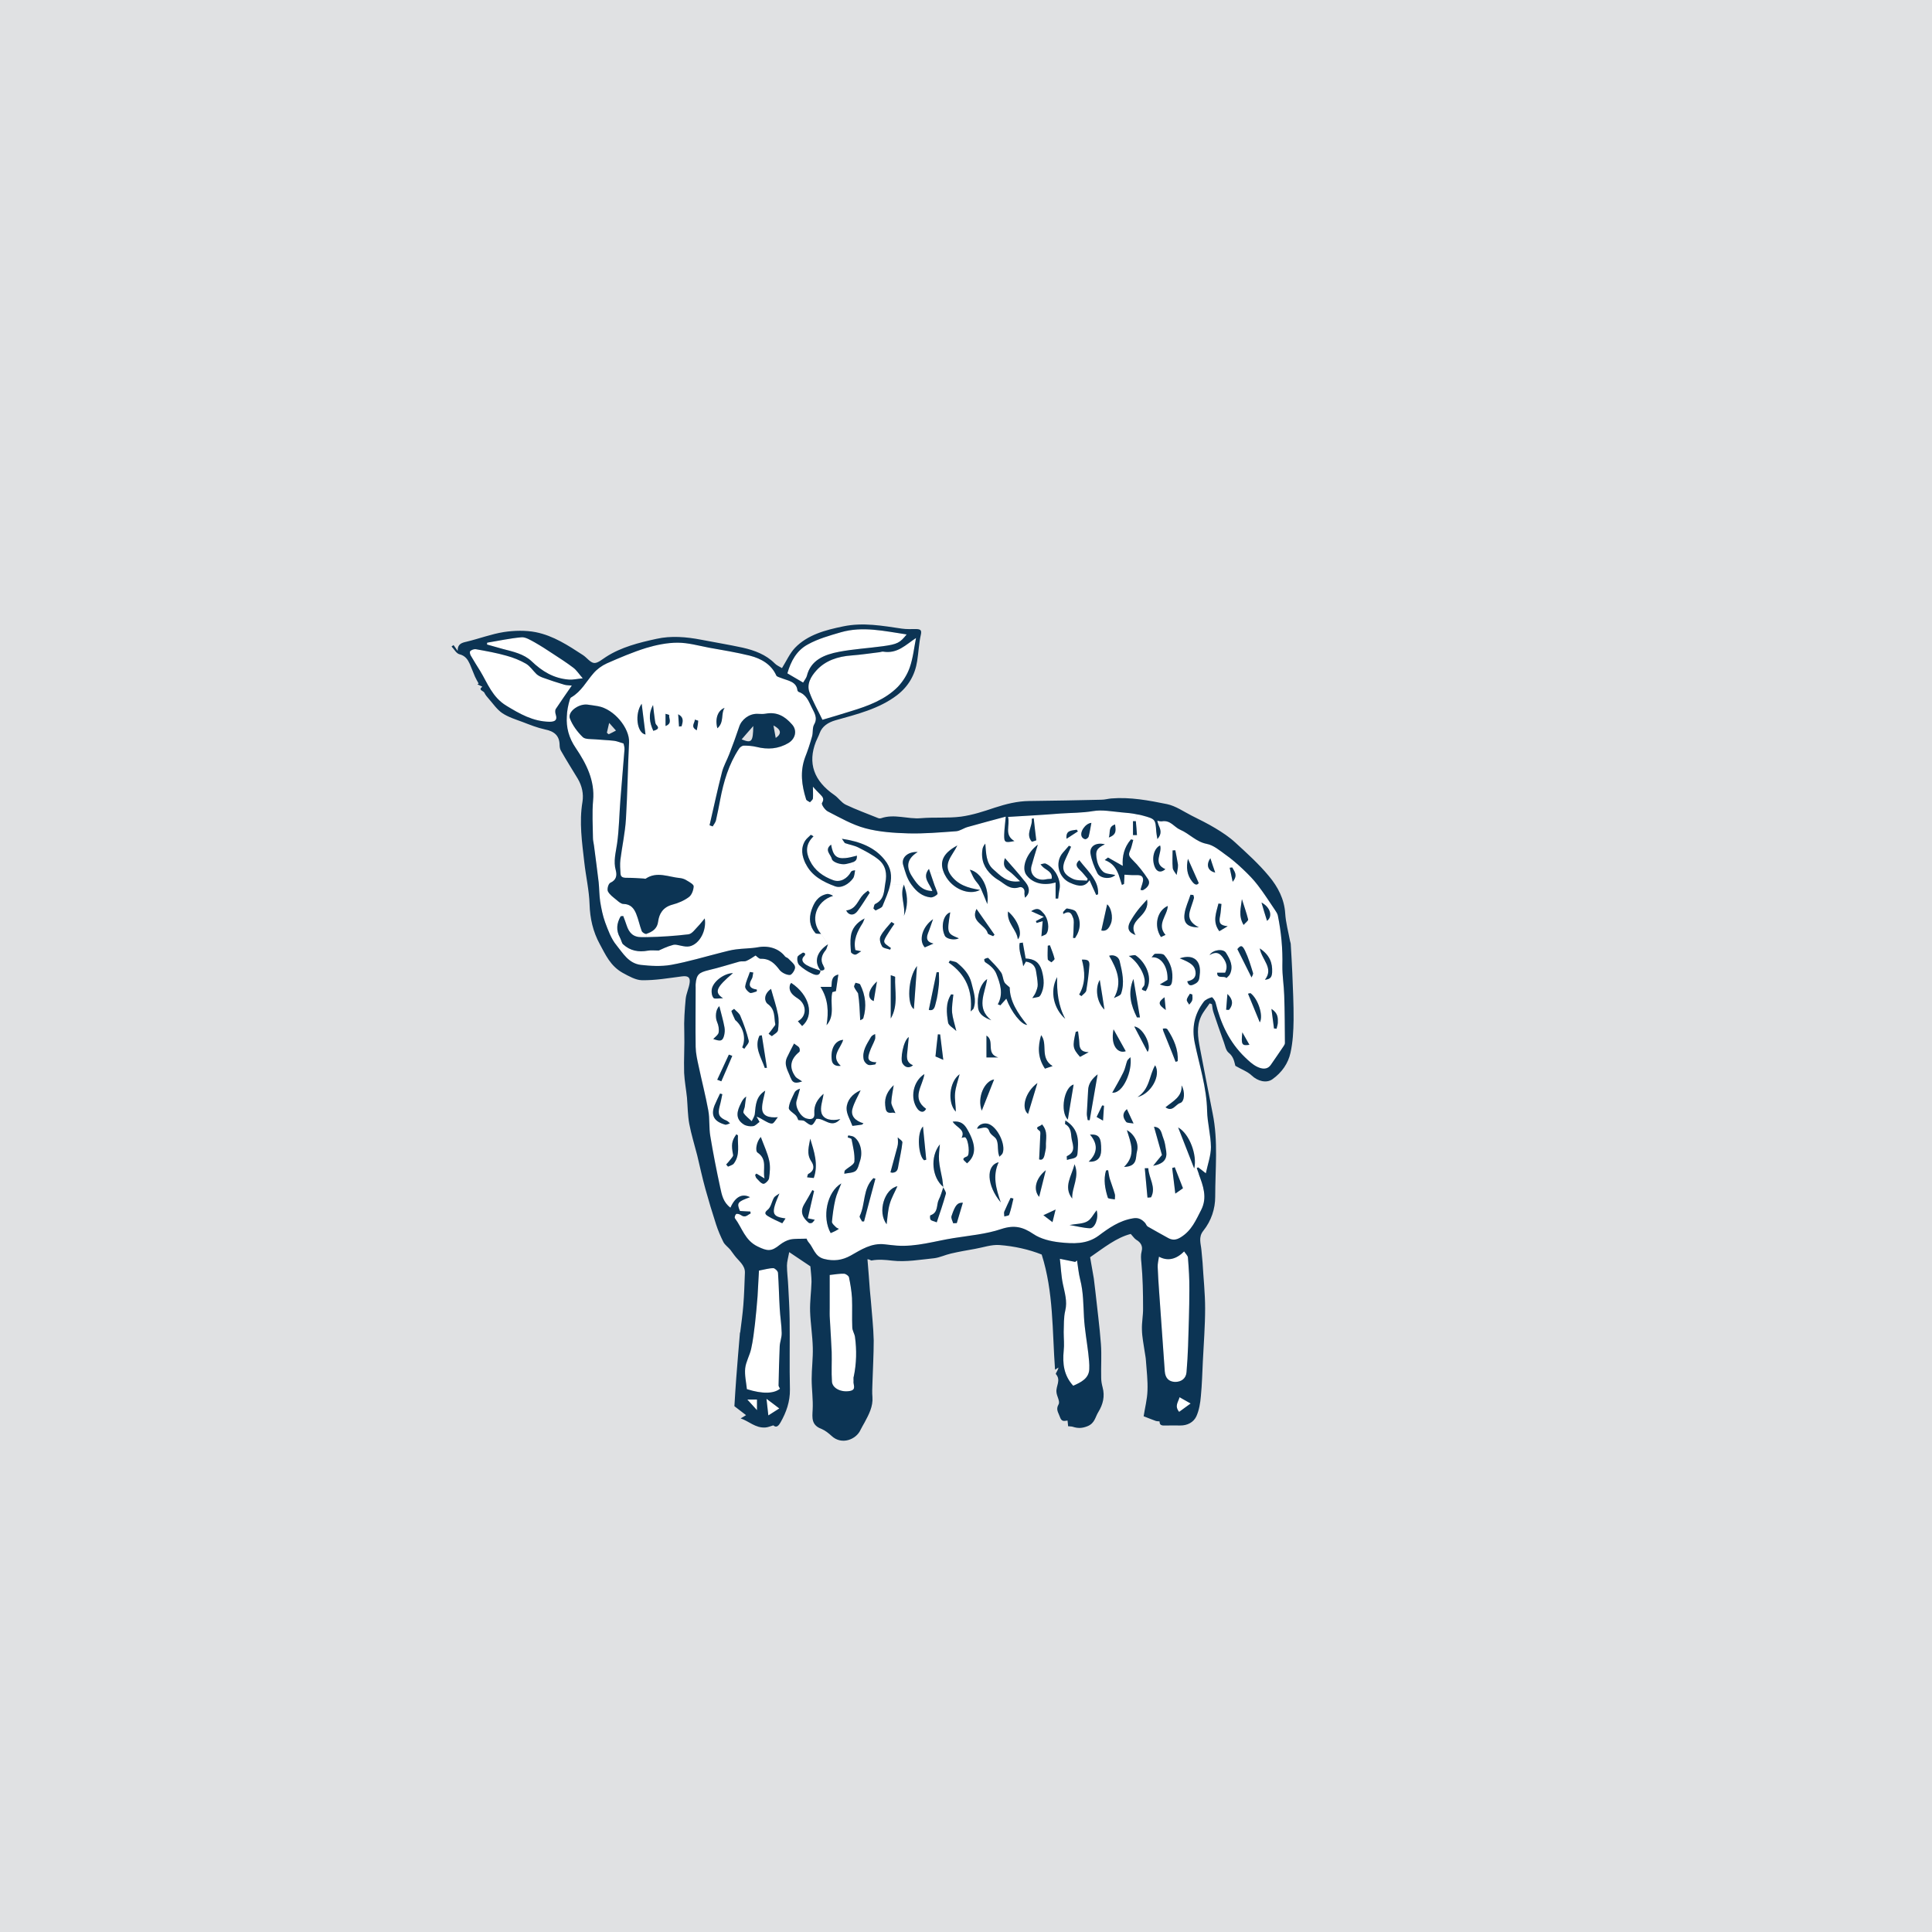 <?xml version="1.0" encoding="UTF-8"?>
<svg xmlns="http://www.w3.org/2000/svg" viewBox="0 0 136.06 136.06">
  <defs>
    <style>
      .cls-1 {
        fill: #fff;
      }

      .cls-2 {
        fill: #0c3454;
      }

      .cls-3 {
        fill: #e0e1e3;
      }
    </style>
  </defs>
  <g id="Layer_3" data-name="Layer 3">
    <rect class="cls-3" x="0" width="136.06" height="136.06"/>
  </g>
  <g id="B_W" data-name="B&amp;amp;W">
    <g>
      <path class="cls-1" d="m40.54,52.68c-.5-.73-.68-1.47-.63-2.23h.2c0,.06,0,.11.03.16.18.47.52.93.9,1.3.17.17.6.13.92.16.42.04.85.05,1.28.1.18.02.35.09.67.19.01.06.08.24.07.41-.09,1.19-.2,2.38-.29,3.57-.08,1.02-.09,2.04-.23,3.05-.09.65-.28,1.26-.09,1.92.08.33.05.66-.39.86-.14.07-.24.44-.17.6.12.24.38.42.61.61.14.12.32.28.48.28.53.01.75.33.9.69.16.39.24.81.39,1.21.03.1.24.23.32.21v.22c-.09,0-.2,0-.3,0-.61.01-.9-.29-1.08-.83-.07-.23-.16-.44-.24-.66-.06,0-.12.01-.18.02-.28.49-.34.98-.05,1.5.05.08.07.17.11.26l-.37.27c-.37-.45-.58-1.04-.79-1.6-.17-.47-.27-.97-.35-1.46-.07-.45-.06-.92-.11-1.38-.1-.86-.22-1.73-.33-2.59-.02-.17-.07-.33-.07-.5,0-.89-.07-1.78.01-2.66.13-1.39-.47-2.58-1.22-3.69Z"/>
      <path class="cls-1" d="m34.31,45.26c.8-.13,1.61-.31,2.42-.38.29-.02.63.2.91.35.44.25.86.52,1.28.8.49.32.99.64,1.45.99.23.17.39.43.67.75-.41.04-.69.11-.97.09-1.08-.08-1.9-.59-2.63-1.29-.55-.52-1.31-.68-2.04-.87-.37-.1-.74-.21-1.1-.31,0-.05,0-.09.01-.13Z"/>
      <path class="cls-1" d="m38.7,50.83c-1.17-.02-2.1-.56-3.04-1.13-.99-.6-1.32-1.58-1.84-2.44-.22-.36-.45-.71-.66-1.08-.06-.09-.1-.27-.04-.33.08-.08.27-.15.39-.13.73.13,1.46.26,2.16.46.48.13.95.32,1.37.56.3.18.49.49.74.73.12.11.28.19.44.25.5.18,1.01.35,1.52.5.17.05.35.04.53.06-.39.57-.77,1.1-1.13,1.65-.06.1-.04.28,0,.4.12.37-.04.5-.44.5Z"/>
      <path class="cls-1" d="m55.45,47.42c.25-.87.66-1.62,1.45-2.04.7-.39,1.52-.62,2.31-.85,1.55-.45,3.09-.08,4.64.15-.47.59-.65.69-1.68.83s-2.06.2-3.07.39c-1.06.2-2.01.59-2.28,1.71-.04.14-.15.27-.26.46-.4-.24-.76-.45-1.11-.65Z"/>
      <path class="cls-1" d="m57.92,50.69c-.31-.65-.67-1.27-.91-1.93-.22-.58.1-1.12.49-1.55.63-.69,1.5-.98,2.47-1.05.66-.05,1.32-.15,1.98-.23.08-.01.17-.05.24-.04,1.01.17,1.59-.48,2.32-.96-.14.71-.21,1.41-.44,2.07-.17.49-.47.98-.84,1.37-.88.89-2.07,1.34-3.29,1.71-.7.22-1.4.43-2.02.61Z"/>
      <path class="cls-1" d="m83.07,98.4c.29.16.49.28.78.44-.28.2-.53.38-.81.59-.34-.42-.06-.69.03-1.03Z"/>
      <path class="cls-1" d="m82.03,96.59c-.13-1.88-.27-3.76-.4-5.64-.04-.58-.08-1.15-.1-1.72-.01-.23.05-.46.09-.73.6.33,1.21.2,1.77-.37.1.16.26.3.27.45.06.75.11,1.5.1,2.26,0,1.31-.05,2.63-.09,3.94-.02.62-.06,1.23-.11,1.85-.03.44-.36.7-.82.69-.43-.02-.67-.27-.71-.73Z"/>
      <path class="cls-1" d="m74.91,93.81c.02-.5,0-1.02.11-1.51.16-.66-.04-1.26-.17-1.89-.12-.58-.14-1.19-.21-1.76.45.09.76.16,1.08.22.04-.03.09-.07.13-.1.07.45.11.9.22,1.34.23.89.22,1.79.27,2.68.05.84.2,1.67.3,2.5.04.38.09.76.07,1.14-.03.64-.56.91-1.13,1.16-.66-.72-.76-1.56-.67-2.46.05-.44,0-.88,0-1.32Z"/>
      <path class="cls-1" d="m53.31,99.31c-.26-.28-.44-.48-.68-.75h.68v.75Z"/>
      <path class="cls-1" d="m54.11,99.68c-.05-.46-.09-.8-.13-1.17.34.25.6.45.9.68-.21.14-.43.27-.77.49Z"/>
      <path class="cls-1" d="m52.48,96.36c.05-.46.32-.91.42-1.37.13-.58.2-1.18.27-1.77.07-.64.13-1.28.18-1.92.04-.63.07-1.25.1-1.82.39-.07.7-.17,1.01-.17.11,0,.32.21.33.33.06.83.07,1.66.12,2.49.03.58.13,1.16.14,1.74.01.31-.12.62-.14.93-.04.92-.06,1.85-.08,2.77,0,.08.07.15.1.23-.43.35-1.22.38-2.33.03-.05-.49-.17-.99-.12-1.47Z"/>
      <path class="cls-1" d="m60.21,94.14c.13.94.11,1.89-.09,2.83-.02.09,0,.19,0,.28-.05.25.24.62-.26.71-.62.11-1.22-.19-1.26-.65-.05-.7,0-1.4-.02-2.1-.03-.78-.09-1.56-.13-2.35-.02-.25-.01-.5-.01-.75v-2.32c.37-.04.69-.1,1.01-.09.13.01.33.15.35.26.1.48.18.96.21,1.45.03.69,0,1.38.02,2.06,0,.23.15.44.19.67Z"/>
      <path class="cls-1" d="m73.65,82.41c-.71.57-.91,1.36-.47,1.88.17-.69.32-1.29.47-1.88Zm15.07-10.41c.27-.46-.12-1.67-.66-2.06-.06.01-.11.03-.17.04.28.67.55,1.34.83,2.02Zm-18.42,2.47c-.92-.27-.21-1.16-.83-1.54v1.54h.83Zm3.75-6.7c.07-.08.23-.18.21-.24-.08-.33-.21-.64-.33-.96l-.15.03c0,.32-.02.64,0,.96.01.07.17.14.26.21Zm-.57,17.81c.18.14.37.28.64.49.09-.37.15-.61.22-.89-.31.15-.55.26-.86.4Zm-1.08-7.13c.21-.7.43-1.41.66-2.18-.85.62-1.17,1.77-.66,2.18Zm-2.36-12.62c-.41-.59-.83-1.18-1.27-1.82-.45.91.63,1.11.79,1.71.02.09.25.14.38.21.03-.04.07-.07.1-.1Zm6.72,14.07c.55.64.57,1.28-.09,1.91.59.04.87-.26.88-.8.01-.91-.14-1.14-.79-1.11Zm-12.18-11.87c-.66.85-.71,2.75-.22,3.03.07-.96.14-1.95.22-3.03Zm24.65-3.18c.43-.32.22-.97-.39-1.29.13.46.25.85.39,1.29Zm-18.75,19.83c-.34-.99-.59-1.87-.15-2.83-.92.22-.84,1.65.15,2.83Zm-.47-8.66c-.67.1-1.22,1.26-.87,2.2.32-.81.6-1.51.87-2.2Zm4.12-.94c-.93-.58-.31-1.55-.81-2.18-.23.79-.26,1.57.27,2.36.16-.06.33-.11.54-.18Zm1.07,3.77c.14-.84.27-1.66.41-2.47-.66.16-.98,1.89-.41,2.47Zm-1.94,1.1c-.02.55-.05,1.11-.08,1.7.24.09.34-.1.39-.35.03-.19.1-.39.09-.58-.03-.49.18-1.01-.28-1.54-.11.18-.6.15-.16.47.06.04.05.2.04.3Zm2.41,2.04c-.19.83-.81,1.58-.16,2.42-.04-.79.55-1.55.16-2.42Zm-6.01-2.35c.09.29.4.39.51.6.13.26.09.59.13.89.01.11.05.22.08.33.08-.08.19-.15.23-.25.23-.58-.33-1.78-.95-2.04-.33-.14-.77.01-.85.32.3,0,.7-.27.85.15Zm-6.46,3.9c-.9.18-1.43,1.8-.76,2.68.07-.54.09-1,.22-1.44.12-.42.36-.83.54-1.24Zm10.23-18.67c-.03.32-.05.64-.09,1.07.12-.06.28-.09.35-.18.24-.32.14-1.08-.2-1.44-.18-.18-.34-.49-.87-.15.28.13.56.25.89.4-.32.17-.44.24-.56.3.02.04.04.09.05.13.12-.04.23-.07.43-.13Zm16.11,6.18c.07.54.12.96.18,1.38.06,0,.12.01.18.02.03-.14.08-.27.09-.41,0-.34.03-.68-.45-.99Zm-18.67-.72c.35.95,1.06,1.84,1.47,1.85-.68-.83-1.23-1.69-1.23-2.64-.18-.17-.33-.26-.38-.38-.11-.22-.1-.5-.24-.69-.25-.36-.58-.68-.89-1-.03-.03-.2.02-.28.08-.02.02.01.18.06.21.35.22.66.49.79.83.27.68.51,1.4.1,2.14.06.02.12.04.18.07.14-.16.28-.32.42-.47Zm-7.67,10.42c-.16.59-.32,1.17-.49,1.81.01,0,.08.03.14.03.39-.03.38-.32.43-.57.09-.52.22-1.04.27-1.56.02-.11-.21-.24-.33-.36.01.11.02.21.02.32s-.01.23-.04.33Zm14.1-5.09c-.38.3-.66.65-.67,1.13-.02.54-.07,1.08-.09,1.61,0,.16.04.32.06.48.05.01.09.01.14.01.19-1.08.37-2.15.56-3.23Zm-6.57,10.01c.12-.04.32-.05.34-.12.13-.37.21-.76.3-1.14-.07-.02-.13-.04-.2-.05-.15.32-.31.65-.45.98-.03.1.01.22.01.33Zm-9.41-12.61c-.29.49-.63.99-.49,1.58.04.14.18.3.31.35.14.05.33-.01.5-.03.02-.05.05-.1.08-.15-.73-.01-.58-.4-.48-.72.1-.31.27-.59.38-.89.04-.11.01-.25.01-.38-.18.08-.26.15-.31.24Zm-.43-8.38c-.57.29-.9.72-.97,1.25-.05.37-.02.75.01,1.12.01.07.2.19.3.18.12-.01.23-.13.42-.24-.21-.04-.31-.06-.41-.08-.16-.72.14-1.32.51-1.9.06-.1.09-.22.14-.33Zm-.08-1.7c-.4.4-.49,1.05-1.22,1.14.19.37.56.38.81.03.31-.42.57-.85.85-1.28l-.12-.15c-.11.09-.23.17-.32.26Zm-.2,13.8c-.6.26-.97.72-.99,1.27,0,.41.26.82.41,1.24.27-.03.48-.06.68-.09.03-.03.07-.06.1-.09-.57-.17-.91-.51-.78-1.01.12-.45.38-.88.58-1.32Zm-1.23-3.55c-.58.04-.91.65-.8,1.44.04.29.27.44.63.39-.75-.67,0-1.23.17-1.83Zm-.13,10.11c-1.01.59-1.38,2.38-.75,3.5.11-.05.22-.09.33-.15.09-.04.17-.1.25-.15-.08-.04-.17-.07-.22-.13-.11-.11-.28-.25-.27-.37.05-.53.12-1.06.24-1.57.09-.38.27-.74.42-1.13Zm-.7-13.84h-.77c.56.87.58,1.77.43,2.7.64-.72.21-1.56.41-2.33.11-.03.24-.07.25-.07.06-.45.12-.81.17-1.17-.54.13-.44.55-.49.87Zm-1.49,10.69c-.09.54-.28,1.06.07,1.59.21.3.25.66-.2.89-.06.03-.06.16-.09.24.17.02.32.04.47.05.34-.97.02-1.87-.25-2.77Zm-.43,4.63c-.31.53-.1.94.33,1.3.04.03.17.03.22,0,.08-.04.12-.13.2-.22-.17-.03-.28-.06-.49-.1.15-.66.29-1.29.44-1.92-.04-.02-.08-.05-.12-.07-.19.34-.38.68-.58,1.01Zm-1-15.45c-.11.46.19.71.56.95.63.41.65,1.25,0,1.6.1.12.2.23.3.34.89-.76.52-2.19-.77-3.04-.03.05-.08.1-.09.15Zm-.21,5.11c-.24.53.1.96.26,1.43.14.41.39.38.8.25-.22-.16-.4-.23-.48-.35-.46-.64-.34-1.23.28-1.73.06-.04.05-.21,0-.29-.05-.1-.18-.15-.37-.3-.18.35-.35.67-.5.99Zm.13,3.55c-.01.17.35.36.52.55.08.1.12.24.15.3.16.03.35,0,.45.08.5.38.52.38.82-.16.55-.1,1.05.73,1.69.01-.6.15-1.17.04-1.32-.41-.13-.4.08-.89.14-1.37-.44.38-.69.81-.65,1.37.04.39-.2.47-.55.37-.44-.12-.83-.84-.7-1.25.09-.28.16-.57.24-.85-.21.07-.34.16-.39.28-.16.35-.37.71-.4,1.08Zm-1.25-8.39c-.57.41-.45.91-.23,1.07.54.41.42.93.52,1.42.01.06-.07.15-.12.21-.11.16-.23.31-.35.46.07.06.15.12.23.17.15-.13.4-.25.43-.41.06-.36.08-.75,0-1.11-.11-.58-.31-1.15-.49-1.81Zm-.25,15.57c-.3.24-.08.36.04.44.31.19.66.34,1,.5.06-.08.14-.2.23-.34-.99-.14-1.03-.36-.43-1.76-.13.1-.3.17-.38.29-.17.29-.21.68-.46.87Zm-.56-12.28c-.4.82.12,1.54.37,2.28.05,0,.1-.01.15-.01-.12-.76-.24-1.53-.36-2.29-.05.01-.1.02-.16.02Zm.09,7.14c-.31.33-.41.98-.23,1.1.72.49.35,1.16.49,1.82-.25-.15-.41-.24-.57-.34l-.09.09c.03.09.04.18.1.24.15.15.3.36.48.39.12.01.38-.24.4-.39.06-.41.1-.85.01-1.25-.12-.54-.37-1.06-.59-1.66Zm-.77-11.62c-.11.34-.28.67-.33,1.02-.02.14.17.36.33.45.1.05.32-.06.48-.1.01-.04.01-.09.01-.13-.59-.09-.58-.37-.36-.75.08-.13.07-.3.11-.45-.08-.01-.16-.03-.24-.04Zm-.63,9.25c-.27.53-.44,1.08.2,1.49.17.11.45.15.65.12.17-.02.31-.2.46-.3-.09-.15-.15-.26-.21-.37.24.07.41.21.61.31.15.08.35.2.5.17.13-.03.22-.24.39-.44-.64.05-1.09-.08-1.11-.61-.01-.41.14-.82.22-1.26-.65.4-.67,1.01-.73,1.61,0,.19-.14.36-.22.54-.2-.19-.43-.36-.57-.57-.06-.1.05-.29.08-.44.03-.24.06-.49.1-.73-.21.15-.29.31-.37.48Zm-.04-6.15c-.07-.19-.29-.34-.44-.5-.07.05-.19.12-.19.16.07.22.18.43.27.63,0,.02.03.02.04.03.55.5.73,1.28.45,1.89.05.04.1.07.15.1.11-.19.35-.4.31-.57-.14-.59-.35-1.17-.59-1.74Zm-.87,10.61c.14-.07.33-.11.41-.22.46-.61.25-1.31.29-1.97,0-.02-.05-.04-.11-.09-.34.47-.37.75-.23,1.46.02.09-.12.22-.19.32-.09.12-.2.24-.3.35.05.05.09.1.13.15Zm.06-7.89c-.27.59-.55,1.18-.82,1.77.1.04.2.07.29.11.26-.6.52-1.19.77-1.79l-.24-.09Zm-1.1-1.1c.51.18.64.15.75-.19.06-.2.08-.44.04-.64-.09-.5-.24-.98-.36-1.48-.27.22-.3.8-.16,1.11.1.23.15.5.11.74-.02.16-.23.3-.38.46Zm.09,4.68c-.27.7-.04,1.13.74,1.35.1.03.23-.05.35-.09-.07-.06-.14-.14-.22-.18-.55-.23-.66-.44-.51-1.02.08-.28.13-.57.19-.85-.06-.02-.11-.03-.16-.05-.13.28-.27.55-.39.84Zm-.2-8.15c-.02.19.01.44.13.58.07.09.37.02.67.02-.65-.42-.48-.77.7-1.77-.63.01-1.43.61-1.5,1.17Zm26.63,16.8c.36.01.64-.71.48-1.27-.24.3-.39.64-.67.79-.3.17-.72.16-1.24.25.54.09.98.21,1.43.23Zm-11.52-4.83c-.07-.74-.15-1.49-.23-2.34-.46.48-.32,2.09.08,2.38.05-.01.1-.02.15-.04Zm22.67-16.92c-.12-.48-.29-.95-.44-1.43-.06.58-.27,1.16.12,1.82.14-.17.34-.3.32-.39Zm-23.99,9.21l.09-.93c-.39.26-.62,1.58-.44,1.86.18.3.47.36.74.13-.54-.22-.43-.65-.39-1.06Zm11.11-2.21c-.5-.93-.6-1.92-.57-2.94-.56,1.03-.21,2.27.57,2.94Zm1.17-4.17c.22.83.28,1.65-.19,2.46.06.04.11.07.16.11.12-.13.31-.24.34-.39.1-.6.18-1.2.22-1.81.01-.32-.13-.38-.53-.37Zm-1.04-3.6c-.08-.01-.19.16-.28.25,0,.05.01.09.01.14.51-.31.6.04.7.29.07.19.04.41.03.62,0,.26-.02.51-.04.77.05.01.1.01.14.01.41-.6.44-1.23.07-1.84-.09-.15-.41-.2-.63-.24Zm2.63,7.12c-.1-.65-.2-1.31-.33-2.09-.35.58-.21,1.59.33,2.09Zm-4.41-2.75c-.18-.59-.53-.82-1.14-.85-.07-.37-.13-.75-.2-1.12-.07.01-.15.02-.22.03-.1.55.18,1.09.25,1.64.06-.11.13-.22.19-.33.43.07.65.3.71.66.05.32.11.64.12.95.01.19-.07.38-.14.56-.05.14-.16.26-.24.4.14-.03.28-.04.42-.08.06-.01.12-.07.15-.12.32-.56.26-1.16.1-1.74Zm2.51,12.9c.07-.85.16-1.71-.85-2.34-.01.14-.04.24-.02.25.38.21.41.56.44.9.04.48.41,1.02-.31,1.36-.03.01,0,.15,0,.27.32-.12.71-.06.74-.44Zm-13.87-15.31c-.1.19-.01.51.11.71.08.13.37.16.57.23.02-.04.03-.08.05-.12-.58-.41-.62-.37-.14-1.12.12-.2.26-.39.39-.58-.07-.04-.14-.09-.21-.13-.27.33-.59.64-.77,1.01Zm-.48,4.56c.08-.49.15-.93.23-1.38-.63.57-.73,1.19-.23,1.38Zm5.48,15.14c-.05.15.07.34.12.51.08-.01.17-.01.25-.01.14-.48.29-.96.43-1.44-.38-.01-.53.14-.8.94Zm4.67-19.49c.37-.38.01-1.37-.69-1.96-.1.82.61,1.26.69,1.96Zm-4.15-.07c-.84-.34-.85-.36-.61-1.83-.5.16-.68,1.03-.38,1.65.11.23.68.34.99.18Zm-6.68,19.94c.26-1,.53-2.01.8-3.01-.05-.01-.1-.03-.14-.04-.76.75-.55,1.8-.96,2.66-.05.09.1.26.16.39h.14Zm27.87-19.23c.13.8,1.01,1.39.36,2.21.44-.04.49-.25.51-.53.03-.65-.16-1.2-.87-1.68Zm-28.15,14.96c.21-.63.02-1.38-.44-1.69-.1-.06-.26-.07-.39-.1-.01.05-.03.09-.04.14.1.04.26.07.27.13.1.52.24,1.05.2,1.57-.01.22-.44.41-.66.62-.05.05-.04.16-.05.24.27-.06.61-.05.8-.2.18-.16.22-.46.31-.71Zm21.53-10.62c-.03-.35-.06-.58-.09-.9-.47.36-.46.5.09.9Zm-3.68,1.36c-.24,1.21.36,1.73.86,1.54-.28-.51-.56-1-.86-1.54Zm-13.2,5.6c-1.07-.77-.23-1.62-.12-2.45-.8.5-1.04,1.71-.48,2.46.1.13.39.37.6-.01Zm16.86-.11c.5.36.7-.2,1.03-.3.32-.09.36-.82.1-1.24.06.8-.61,1.11-1.13,1.54Zm-16.37-13.25c-.79.56-1.02,1.53-.58,1.99.21-.09.41-.18.61-.27-.43-.1-.54-.31-.39-.72.12-.29.21-.58.36-1Zm17.08,10.05c.05-.02.1-.03.15-.05.05-.82-.27-1.54-.72-2.23-.02-.04-.08-.06-.12-.07-.07-.01-.14.01-.21.01.01.06.02.12.04.18.2.51.41,1.03.62,1.54.08.21.16.41.24.62Zm-19.83,3.39c-.07-.18-.2-.37-.19-.55.02-.4.11-.8.17-1.2-.42.4-.66.85-.6,1.42.04.31.03.59.51.52.07-.01.14.02.21.03-.03-.07-.07-.15-.1-.22Zm19.58-9.05c.1-.68-.08-1.31-.54-1.85-.1-.12-.42-.11-.64-.1-.09,0-.17.16-.26.25.66-.08,1.17.67,1.12,1.59-.16.09-.32.19-.54.32.63.21.81.15.86-.21Zm-.47-7.91c-.93-.41-.19-1.14-.37-1.67-.43.2-.61.89-.39,1.48.15.41.46.46.76.19Zm-3.12,8.77c.27-.77.08-1.54-.1-2.3-.08-.34-.46-.47-.74-.37.54.93.96,1.86.34,2.98.17-.1.45-.17.5-.31Zm-1.27,8.94c.03-.4.05-.73.07-1.05-.04-.01-.09-.01-.13-.02-.13.28-.27.56-.39.81.14.08.23.14.45.26Zm-7.87-7.07c-1.09-.86-.45-1.88-.29-2.9-.5.33-.74,1.22-.64,2.01.06.49.44.7.93.89Zm-1.25-.82c.23-.62,0-1.19-.14-1.79-.15-.62-.54-1.04-1.01-1.43-.12-.1-.34-.11-.52-.16-.02.05-.05.09-.08.14,1.22.84,1.69,1.98,1.55,3.44.14-.14.18-.16.2-.2Zm-2.68,3.37c.22.09.38.17.55.24-.08-.62-.15-1.2-.22-1.79-.06,0-.11,0-.16-.01-.06.52-.12,1.04-.17,1.56Zm13.43,4.61c.07.08.29.07.52.11-.19-.4-.31-.67-.47-1.01-.37.32-.26.63-.05.9Zm-1.42,3.42c-.19.65-.07,1.29.13,1.92.03.08.32.08.49.12,0-.13.04-.26,0-.38-.1-.36-.24-.71-.35-1.06-.06-.2-.08-.41-.12-.62-.05.01-.1.01-.15.02Zm-11.99-11.79c.12-.42.17-.86.22-1.3.03-.29,0-.58,0-.87h-.16c-.18.88-.37,1.76-.55,2.65.39.11.43-.26.49-.48Zm16.69-9.51c.02.17.18.33.27.49.03-.17.07-.34.09-.5,0-.09.02-.19,0-.28-.05-.32-.12-.64-.18-.96-.06,0-.13.01-.19.01,0,.41-.03.83.01,1.24Zm-15.54,10.17c-.03-.42.05-.84.09-1.26-.06,0-.11-.01-.16-.01-.4.62-.32,1.32-.21,1.99.03.2.36.37.58.59-.12-.51-.26-.91-.3-1.31Zm8.71,1.36c-.24,1.05-.22,1.17.3,1.77.2-.11.4-.22.61-.33-.56-.01-.65-.29-.66-.66-.01-.27-.06-.54-.09-.81-.06.01-.11.02-.16.03Zm7.55,11.02c-.21-.54-.4-1.01-.58-1.48-.06.02-.12.04-.18.05.07.58.14,1.15.22,1.81.29-.2.45-.31.54-.38Zm-4.2-8.16c-.24.49-.52.97-.78,1.43.76.08,1.43-1.53,1.28-2.5-.1.11-.19.17-.23.26-.1.27-.14.56-.27.81Zm-.88-10.47c.19-.46,0-1.18-.26-1.36-.13.59-.27,1.21-.41,1.84.39.09.55-.2.67-.48Zm8.37-3.94c.06.29.12.58.21.99.39-.46.12-.73-.03-1.01-.06.01-.12.01-.18.02Zm-6.53,19.98c.16-.56-.19-1.23-.71-1.5.27.89.67,1.74-.2,2.59.98-.03.8-.68.91-1.09Zm3.51-10.68c-.01.11.11.23.17.34.08-.1.18-.2.21-.31.04-.13.01-.27.01-.4-.06-.02-.11-.04-.17-.06-.08.14-.2.28-.22.43Zm.03-1.3c.1.32.24.34.54.18.32-.16.31-.38.34-.65.12-.9-.36-1.5-1.41-1.15.83.32,1.04.53,1.11.91.07.45-.18.63-.58.71Zm-2.99,13.16c.06.69.13,1.38.19,2.07.08,0,.17-.01.25-.02.39-.71-.17-1.36-.19-2.05h-.25Zm1.21-.93c-.23.28-.4.48-.62.76.75-.14,1-.48.92-1.03-.05-.31-.09-.64-.21-.93-.13-.31-.12-.75-.65-.79.2.7.38,1.37.56,1.99Zm-13.71-1.81c-.2-.35-.46-.61-1.03-.54.26.42.93.56.63,1.14.13-.02.22-.06.26-.03.23.17.35,1.26.12,1.34-.5.19-.13.31,0,.49.66-.56.66-1.29.02-2.4Zm12.21-15c.29-.31.55-.66.45-1.18-.26.3-.48.52-.66.76-.2.26-.38.53-.54.82-.22.42-.12.74.39.92-.36-.62.01-.96.36-1.32Zm-20.17,4.99c.06.16.26.4.27.44.1.61.11,1.22.15,1.89.02-.02.2-.07.22-.15.24-.81.16-1.6-.22-2.36-.03-.08-.22-.09-.33-.13-.04.1-.13.23-.09.31Zm25.42-8.07c-.13-.38-.24-.69-.34-1.01-.33.48-.17.9.34,1.01Zm-1.16.74c-.28-.62-.52-1.17-.76-1.71-.13.59-.08,1.14.31,1.62.21.26.35.23.45.09Zm-21.69,9.54c.55-.94.27-1.95.31-2.93,0-.03-.15-.06-.31-.12v3.05Zm4.53,5.26c.04-.45.21-.9.32-1.34-.75.55-.86,2.03-.27,2.64,0-.43-.09-.87-.05-1.3Zm14.98-13.19c-.76.33-1,1.41-.48,2.19.1-.05.21-.1.32-.15-.65-.75.14-1.37.16-2.04Zm-1.42,10.28c.32-.43-.32-1.73-.94-1.79.32.61.63,1.21.94,1.79Zm6.32-7.24c.35.71.67,1.35,1,2,.03-.09.14-.23.1-.33-.16-.52-.32-1.06-.56-1.56-.2-.41-.31-.39-.54-.11Zm-.52,1.76c.26-.55.01-1.04-.28-1.5-.18-.3-.91-.24-1.16.16.46-.27.71-.16.96.2.25.35.32.67.14,1.04h-.56c-.02.48.5.18.65.38.09-.09.2-.17.25-.28Zm-6.8.34c-.42,1.01-.17,1.87.25,2.71h.21c-.15-.87-.3-1.74-.46-2.71Zm-13.69,12.78c-.03-.38.03-.75.06-1.13-.72.9-.54,2.36.24,3v.03c-.1.29-.18.6-.32.87-.18.37-.01.9-.59,1.1-.03.01-.04.24.02.31.07.08.22.1.43.18.22-.65.45-1.32.64-2,.04-.13-.12-.31-.18-.46t.01-.02h-.01c-.03-.2-.04-.38-.07-.57-.08-.44-.2-.87-.23-1.31Zm17.71-18.71c-.14.45-.36.89-.42,1.35-.09.66.22.96,1.01.95-.57-.29-.76-.64-.65-1.09.08-.32.21-.63.3-.96.02-.07-.02-.15-.04-.23-.06-.01-.13-.01-.2-.02Zm-3.15,6.79c.57-.9,0-2.02-.7-2.51-.1-.07-.33.02-.5.03.61.37,1.2,1.34,1.12,1.92-.01.06-.01.14-.04.18-.22.28-.22.27.12.38Zm-.58,7.46c.97-.24,1.67-1.54,1.24-2.24-.43.74-.36,1.66-1.24,2.24Zm5.82-12.78c.05-.27.06-.55.09-.82l-.21-.03c-.15.63-.45,1.27.06,1.95.22-.13.4-.24.59-.35-.54-.06-.65-.22-.53-.75Zm.51,5.52c-.03.4-.06.76-.09,1.11.07.01.13.01.2.01.31-.36.29-.74-.11-1.12Zm-3.47,9.4c.4,1.01.75,1.91,1.13,2.89.23-.92-.33-2.45-1.13-2.89Zm4.52-6.7c-.09.87-.04.96.5.88-.15-.27-.29-.52-.5-.88Zm-3.21,9.56l.15.42c.31.83.62,1.65.17,2.53-.37.71-.66,1.44-1.43,1.92-.35.22-.62.22-.94.03-.46-.26-.93-.51-1.39-.78-.09-.05-.12-.18-.19-.26-.22-.24-.46-.39-.85-.32-.97.16-1.71.69-2.42,1.22-.84.62-1.8.57-2.74.47-.64-.07-1.35-.24-1.86-.59-.73-.49-1.33-.65-2.25-.35-1.06.36-2.23.46-3.36.64-1.33.21-2.63.63-4.01.53-.28-.02-.56-.06-.84-.09-.95-.11-1.67.38-2.4.79-.61.34-1.2.41-1.87.24s-.74-.78-1.1-1.18c-.08-.09-.12-.21-.14-.25-.42.02-.8-.01-1.15.06-.26.06-.52.21-.73.37-.6.49-.87.46-1.57.12-.9-.44-1.08-1.3-1.59-1.98-.05-.06.01-.24.08-.3.05-.04.24,0,.32.06.34.25.49-.02.7-.1,0-.05,0-.09-.02-.14-.24,0-.48-.02-.73-.04-.24-.56-.18-.65.71-.97-.55-.28-1.04-.04-1.38.74-.52-.39-.61-.92-.72-1.42-.26-1.2-.5-2.42-.7-3.63-.1-.59-.03-1.21-.14-1.8-.19-1.04-.46-2.08-.68-3.12-.1-.45-.2-.9-.21-1.35-.03-1.4,0-2.8,0-4.2,0-.07-.01-.15,0-.23.06-.67.22-.81.92-.98.73-.17,1.44-.4,2.16-.6.16-.04.35.01.49-.05.24-.1.44-.25.65-.38.1.07.23.23.35.23.67-.02,1.01.35,1.35.8.15.18.48.35.72.34.13,0,.39-.38.36-.56-.01-.06-.03-.11-.06-.16l.3-.05s.04.06.06.08c.26.24.57.45.91.6.19.09.54.21.58-.21h.02s-.01,0-.01-.01c.28,0,.34-.1.19-.34-.24-.39-.12-.76.16-1.1.07-.08.08-.2.16-.41l-.48-.73c-.81-.95-.37-2.31.85-2.68-.03-.02-.06-.03-.09-.05l.23-.62h0c.43.16.97-.16,1.26-.57.1-.15.1-.37.14-.56-.02,0-.04,0-.06.01l-.05-.6c.2-.09.24-.21.24-.44-.33.09-.6.15-.82.17l-.05-1.08s.03.03.04.03c.31.11.64.16.92.3.49.25.98.5,1.4.83.55.43.64,1.03.51,1.67-.1.55-.04,1.15-.71,1.48-.09.04-.09.21-.13.32.05.05.1.09.15.14.17-.1.43-.17.49-.31.2-.5.44-1.01.54-1.52h.97c-.32.74.12,1.48,0,2.21.27-.65.28-1.31.07-1.97l.51-.16c.3.41.71.77,1.3.83.15.01.36-.1.47-.22.06-.05-.05-.24-.09-.37-.03-.09-.07-.17-.1-.25-.1-.28-.19-.55-.29-.85l.94-.06c.02.06.05.12.09.19.5.96,1.69,1.45,2.46,1.03l.08-.04c.14.31.27.65.43,1.04.11-.72-.1-1.48-.51-1.96l.83-.08c.15.14.31.26.5.37.41.25.78.69,1.42.49.2-.07.41.09.38.36-.02.11.02.23.03.37.33-.25.38-.65.07-1.05-.04-.05-.08-.11-.13-.16l.29-.24c.43.45,1.12.61,1.93.38v1.13h.18c.03-.22.05-.45.1-.68.07-.35-.05-.78-.27-1.14l.24-.18c.11.37.36.7.75.88.69.32,1.08.29,1.39-.17.16.37.32.7.47,1.04.04-.02.09-.03.13-.05.03-.43-.1-.78-.3-1.1l.37-.24c.26.23.75.25,1.03.07l.35-.11c.08.24.15.48.23.72.05-.02.1-.05.15-.07.01-.25.03-.51.03-.65.28.01.51.04.74.03.27-.01.55-.01.57.29.01.21-.1.42-.18.74-.02,0,.12.06.19.02.31-.17.53-.45.35-.75-.32-.49-.69-.97-1.11-1.38-.22-.22-.3-.34-.18-.61.12-.25.16-.52.24-.79-.04-.01-.07-.01-.1-.02l.08-.31c.1,0,.19,0,.28,0-.02-.33-.05-.66-.08-.98l.08-.48c.13.02.26.04.39.08.92.25.91.27.97,1.14.01.14.04.28.08.52.34-.38.22-.68.09-.97-.04-.1-.07-.22-.1-.32.11.01.23.06.33.04.61-.1.86.41,1.28.59.66.28,1.11.85,1.88,1,.47.09.89.45,1.29.74.44.31.85.66,1.24,1.03.38.36.75.73,1.06,1.14.44.57.82,1.17,1.22,1.76.08.12.16.24.19.37.24,1.17.35,2.35.32,3.54-.01.69.11,1.39.13,2.08.04,1.13.04,2.25.05,3.37,0,.07-.05.15-.09.21-.3.44-.6.89-.91,1.33-.27.37-.66.27-.97.12-.32-.16-.59-.42-.84-.66-1.12-1.08-1.72-2.41-2.07-3.84-.03-.15-.23-.41-.27-.39-.2.06-.44.16-.56.31-.67.88-.86,1.82-.64,2.91.33,1.59.84,3.14.87,4.78.02.85.26,1.7.27,2.55,0,.59-.22,1.19-.36,1.85-.22-.18-.38-.3-.54-.42-.04.02-.07.04-.1.05Z"/>
      <path class="cls-1" d="m72.8,57.63c-.05.01-.09.02-.14.03.08.54-.47,1.08.01,1.62.16-.05.3-.1.31-.1-.07-.58-.13-1.06-.18-1.55Zm-20.75-6.43c-.21.63-.44,1.26-.68,1.88-.17.45-.42.87-.53,1.32-.32,1.24-.58,2.48-.87,3.72.07.03.15.05.22.08.08-.14.19-.27.23-.42.11-.49.21-.98.3-1.47.24-1.26.6-2.49,1.33-3.59.06-.1.22-.21.33-.21.3,0,.6.02.89.09.8.2,1.53.15,2.25-.27.5-.3.64-.89.26-1.31-.48-.55-1.04-.91-1.86-.76-.2.04-.41.01-.61.01-.57,0-1.1.41-1.26.93Zm-1.02-1.35c-.48.18-.69.76-.51,1.44.5-.43.23-1.02.51-1.44Zm-2.1.83c.02.23-.34.49.14.75.05-.26.09-.46.1-.67,0-.02-.16-.05-.24-.08Zm-1.17-.38l.06.87c.06-.01.12-.01.18-.02.08-.3.2-.61-.24-.85Zm-1.63.47c-.05-.34-.09-.68-.14-1.12-.35.66-.25,1.23.02,1.82.26-.08.48-.16.2-.44-.05-.06-.07-.17-.08-.26Zm-.94-1.21c-.51.71-.34,2.06.27,2.17-.09-.72-.18-1.44-.27-2.17Zm1.68.71v.86c.51-.2.21-.53.26-.77,0-.02-.16-.06-.26-.09Zm28.24,8.8c.26-.17.53-.35.8-.52-.03-.04-.06-.08-.08-.12-.36.07-.79.02-.72.64Zm1.56-.16c.08-.32.13-.64.19-.96-.42.03-.87.67-.66,1,.04.07.17.16.25.15s.2-.11.22-.19Zm1.86-.85c-.5.17-.32.54-.44.92.6-.22.47-.56.44-.92Zm-11.11,1.48c-1.07.57-1.25,1.2-.95,1.91l-.94.06c-.04-.11-.07-.21-.11-.32-.51.62.07,1.04.24,1.56-.73-.02-1.05-.46-1.34-.89-.43-.62-.63-1.27.31-1.86-.74-.03-1.18.43-1.02.93.13.43.25.89.5,1.26.04.06.08.12.13.18l-.51.16c-.02-.07-.04-.15-.07-.23h-.97c.13-.59.08-1.18-.4-1.76-.69-.86-1.71-1.28-3-1.47.1.14.15.23.19.28l.05,1.08c-.65.06-.87-.2-1-.95-.51.39-.01.7.05,1.01.05.23.64.43.99.36.25-.05.42-.1.54-.15l.05.6c-.14.01-.2.05-.23.1-.26.48-.75.76-1.24.59-.72-.26-1.32-.69-1.65-1.37-.31-.62-.3-1.19.25-1.72-.06-.04-.12-.08-.19-.11-.13.14-.3.26-.4.42-.33.54-.22,1.07.03,1.61.41.86,1.23,1.29,2.08,1.6l-.23.62c-.12-.06-.25-.1-.35-.08-.65.14-.9.61-1.08,1.13-.19.58-.15,1.13.27,1.62.06.07.26.04.4.06l.48.73c-.83.55-.99,1.25-.52,1.85h0c-.32-.11-.68-.21-.97-.38-.25-.15-.46-.38-.15-.67.04-.03.05-.12.03-.15-.02-.04-.12-.07-.15-.06-.14.1-.36.2-.38.32-.03.15,0,.34.07.48l-.3.05c-.1-.15-.28-.29-.42-.44-.06-.06-.17-.08-.22-.14-.44-.57-1.17-.79-1.92-.65-.51.09-1.04.08-1.55.15-.33.04-.65.13-.97.21-1.19.3-2.38.66-3.59.88-.69.12-1.44.08-2.14,0-.86-.11-1.25-.83-1.71-1.38h0s.37-.28.37-.28c.03.09.06.17.13.22.48.44,1.07.55,1.73.43.21-.04.43-.01.76-.01.22-.09.54-.27,1.03-.4.26-.07.77.2,1.17.1.7-.18,1.18-1.13,1.04-1.96-.2.23-.31.39-.45.53-.22.22-.44.56-.7.59-.98.12-1.97.18-2.96.2v-.22c.43-.15.77-.37.83-.88.07-.53.33-1,1-1.18.42-.11.84-.29,1.17-.54.2-.15.32-.49.33-.75.01-.13-.29-.3-.48-.41-.13-.09-.3-.15-.46-.17-.82-.07-1.64-.5-2.44.04-.03.02-.09-.01-.14-.01-.37-.02-.74-.05-1.11-.05-.25,0-.5.01-.52-.28-.02-.33-.05-.66-.01-.99.12-.95.33-1.9.39-2.86.11-1.8.13-3.61.22-5.41.05-.98-1.04-2.35-2.2-2.55-.25-.04-.49-.08-.74-.11-.56-.06-1.25.4-1.25.84h-.2c.01-.4.09-.8.21-1.2.02-.06.05-.13.1-.15.72-.42,1.06-1.12,1.57-1.7.24-.28.58-.53.93-.69.91-.4,1.82-.79,2.78-1.09.7-.21,1.47-.37,2.21-.37s1.47.21,2.2.35c.96.17,1.93.33,2.87.56.83.21,1.53.62,1.88,1.4.04.09.23.13.35.18.47.19,1.07.24,1.14.87,0,.04.05.09.09.11.53.18.7.65.89,1.04.17.37.48.76.2,1.24-.14.24-.07.57-.15.85-.14.5-.3.99-.49,1.47-.37,1-.24,1.98.07,2.96.02.09.18.14.27.21.08-.09.2-.18.21-.27.03-.25,0-.5,0-.83.2.22.35.39.52.55.18.18.29.32.12.6-.06.1.2.48.4.59.86.44,1.72.94,2.65,1.19.96.26,2.01.33,3.03.36,1.11.03,2.24-.07,3.36-.15.28-.02.53-.22.82-.3.89-.25,1.79-.49,2.68-.73-.04.48-.1.87-.11,1.27-.01.55.05.59.72.45-.75-.44-.29-1.09-.45-1.7,1.27-.08,2.49-.14,3.7-.24.76-.05,1.52-.04,2.29-.17.64-.11,1.33.03,2,.09.36.03.73.06,1.09.13h0s-.08.49-.08.49h-.2v.99l-.08.31s-.04-.01-.06-.02c-.48.55-.63,1.19-.58,1.87-.35-.2-.7-.4-1.04-.59-.07.06-.15.12-.23.18.58.21.81.6.98,1.03l-.35.11s.08-.05.11-.09c-.28-.07-.64-.06-.83-.21-.23-.19-.39-.51-.45-.79-.15-.7-.03-.88.55-1.16-.61-.16-1.1.13-1.01.67.08.46.26.93.48,1.36.03.06.07.11.12.15l-.37.24c-.27-.46-.68-.85-1.02-1.3-.32.28-.19.48.05.7.2.18.36.41.54.61-.01.04-.03.09-.05.13-.33-.03-.7.01-.98-.12-.75-.35-.85-.77-.48-1.52.12-.25.23-.5.34-.75-.05-.02-.1-.05-.15-.07l-.42.48c-.31.35-.39.82-.27,1.24l-.24.18c-.18-.28-.43-.52-.71-.64-.09-.04-.24.03-.36.05.06.07.11.14.18.2.27.23.69.36.6.82-.15.01-.29.01-.42.04-.64.13-1.15-.34-1-.93.13-.48.28-.96.45-1.52-.74.55-1.21,1.61-.8,2.15.04.05.08.1.12.14l-.29.24c-.41-.52-.86-1.02-1.35-1.58-.14.44-.06.68.26.9.28.19.49.44.81.73-.95.15-1.41-.43-1.88-.83-.53-.45-.51-1.17-.57-1.82-.12.14-.18.27-.2.4-.12.75.14,1.35.66,1.82l-.83.08c-.2-.23-.45-.4-.72-.46.12.25.2.46.31.64.12.2.31.37.41.58.03.05.05.11.08.16l-.08.04c-.86-.13-1.57-.36-2.06-1.04-.58-.81.12-1.37.46-2.09Z"/>
      <path class="cls-2" d="m89.72,72.43c-.06-.42-.11-.84-.18-1.38.48.31.46.65.45.99-.01.14-.06.27-.09.41-.06-.01-.12-.02-.18-.02Z"/>
      <path class="cls-2" d="m88.84,63.56c.61.32.82.97.39,1.29-.14-.44-.26-.83-.39-1.29Z"/>
      <path class="cls-2" d="m88.72,66.79c.71.48.9,1.03.87,1.68-.02.28-.07.49-.51.53.65-.82-.23-1.41-.36-2.21Z"/>
      <path class="cls-2" d="m88.06,69.94c.54.39.93,1.6.66,2.06-.28-.68-.55-1.35-.83-2.02.06-.01.11-.03.17-.04Z"/>
      <path class="cls-2" d="m87.99,73.58c-.54.08-.59-.01-.5-.88.21.36.35.61.5.88Z"/>
      <path class="cls-2" d="m88.14,68.84c-.33-.65-.65-1.29-1-2,.23-.28.34-.3.54.11.24.5.4,1.04.56,1.56.04.1-.07.24-.1.33Z"/>
      <path class="cls-2" d="m87.46,63.32c.15.48.32.95.44,1.43.02.09-.18.22-.32.39-.39-.66-.18-1.24-.12-1.82Z"/>
      <path class="cls-2" d="m86.81,62.1c-.09-.41-.15-.7-.21-.99.06-.01.12-.01.18-.02.15.28.42.55.03,1.01Z"/>
      <path class="cls-2" d="m86.35,71.11c.03-.35.06-.71.09-1.11.4.38.42.76.11,1.12-.07,0-.13,0-.2-.01Z"/>
      <path class="cls-2" d="m86.34,67.1c.29.46.54.95.28,1.5-.05.11-.16.19-.25.28-.15-.2-.67.1-.65-.38h.56c.18-.37.11-.69-.14-1.04-.25-.36-.5-.47-.96-.2.25-.4.98-.46,1.16-.16Z"/>
      <path class="cls-2" d="m85.93,64.48c-.12.53-.01.69.53.75-.19.11-.37.22-.59.35-.51-.68-.21-1.32-.06-1.95l.21.03c-.03.27-.04.55-.09.82Z"/>
      <path class="cls-2" d="m85.24,60.44c.1.32.21.63.34,1.01-.51-.11-.67-.53-.34-1.01Z"/>
      <path class="cls-2" d="m83.75,70.75c-.06-.11-.18-.23-.17-.34.02-.15.14-.29.22-.43.06.02.11.04.17.06,0,.13.03.27-.01.4-.03.11-.13.21-.21.31Z"/>
      <path class="cls-2" d="m83.42,64.36c.06-.46.28-.9.42-1.35.07.01.14.01.2.02.02.08.06.16.04.23-.09.33-.22.64-.3.96-.11.45.08.8.65,1.09-.79,0-1.1-.29-1.01-.95Z"/>
      <path class="cls-2" d="m83.66,60.48c.24.54.48,1.09.76,1.71-.1.14-.24.17-.45-.09-.39-.48-.44-1.03-.31-1.62Z"/>
      <path class="cls-2" d="m84.19,68.4c-.07-.38-.28-.59-1.11-.91,1.05-.35,1.53.25,1.41,1.15-.03.27-.02.49-.34.65-.3.16-.44.14-.54-.18.4-.08.65-.26.58-.71Z"/>
      <path class="cls-2" d="m82.08,77.98c.52-.43,1.19-.74,1.13-1.54.26.42.22,1.15-.1,1.24-.33.1-.53.66-1.03.3Z"/>
      <path class="cls-2" d="m82.97,79.4c.8.44,1.36,1.97,1.13,2.89-.38-.98-.73-1.88-1.13-2.89Z"/>
      <path class="cls-2" d="m82.86,61.62c-.09-.16-.25-.32-.27-.49-.04-.41-.01-.83-.01-1.24.06,0,.13-.01.19-.01.06.32.13.64.18.96.02.09,0,.19,0,.28-.02.16-.06.33-.09.5Z"/>
      <path class="cls-2" d="m82.73,82.2c.18.47.37.94.58,1.48-.09.07-.25.18-.54.38-.08-.66-.15-1.23-.22-1.81.06,0,.12-.03.18-.05Z"/>
      <path class="cls-2" d="m82.22,72.5c.45.69.77,1.41.72,2.23-.05.02-.1.03-.15.05-.08-.21-.16-.41-.24-.62-.21-.51-.42-1.03-.62-1.54-.02-.06-.03-.12-.04-.18.07,0,.14-.02.21-.01.04.01.1.03.12.07Z"/>
      <path class="cls-2" d="m82.01,70.23c.03.32.06.55.09.9-.55-.4-.56-.54-.09-.9Z"/>
      <path class="cls-2" d="m81.76,65.99c-.52-.78-.28-1.86.48-2.19-.02.67-.81,1.29-.16,2.04-.11.05-.22.1-.32.15Z"/>
      <path class="cls-2" d="m81.7,59.54c.18.53-.56,1.26.37,1.67-.3.27-.61.22-.76-.19-.22-.59-.04-1.28.39-1.48Z"/>
      <path class="cls-2" d="m81.21,82.1c.22-.28.39-.48.62-.76-.18-.62-.36-1.29-.56-1.99.53.04.52.48.65.79.12.29.16.62.21.93.08.55-.17.89-.92,1.03Z"/>
      <path class="cls-2" d="m82.22,69.01c.05-.92-.46-1.67-1.12-1.59.09-.09.17-.25.26-.25.22-.01.54-.02.64.1.46.54.64,1.17.54,1.85-.05.36-.23.42-.86.21.22-.13.38-.23.54-.32Z"/>
      <path class="cls-2" d="m80.81,84.34c-.06-.69-.13-1.38-.19-2.07h.25c.02.69.58,1.34.19,2.05-.08.01-.17.02-.25.02Z"/>
      <path class="cls-2" d="m81.35,75.02c.43.7-.27,2-1.24,2.24.88-.58.81-1.5,1.24-2.24Z"/>
      <path class="cls-2" d="m80.82,74.08c-.31-.58-.62-1.18-.94-1.79.62.06,1.26,1.36.94,1.79Z"/>
      <path class="cls-2" d="m79.79,58.82v-.99h.2c.03.32.06.65.08.98-.09,0-.18,0-.28,0Z"/>
      <path class="cls-2" d="m79.99,67.29c.7.49,1.27,1.61.7,2.51-.34-.11-.34-.1-.12-.38.03-.04.03-.12.04-.18.08-.58-.51-1.55-1.12-1.92.17,0,.4-.1.5-.03Z"/>
      <path class="cls-2" d="m80.07,71.65c-.42-.84-.67-1.7-.25-2.71.16.97.31,1.84.46,2.71h-.21Z"/>
      <path class="cls-2" d="m80.78,63.35c.1.52-.16.87-.45,1.18-.35.36-.72.7-.36,1.32-.51-.18-.61-.5-.39-.92.16-.29.34-.56.54-.82.18-.24.4-.46.66-.76Z"/>
      <path class="cls-2" d="m79.36,79.59c.52.27.87.94.71,1.5-.11.41.07,1.06-.91,1.09.87-.85.47-1.7.2-2.59Z"/>
      <path class="cls-2" d="m79.36,78.11c.16.34.28.61.47,1.01-.23-.04-.45-.03-.52-.11-.21-.27-.32-.58.05-.9Z"/>
      <path class="cls-2" d="m79.28,74.03c-.5.19-1.1-.33-.86-1.54.3.54.58,1.03.86,1.54Z"/>
      <path class="cls-2" d="m78.85,67.68c.18.76.37,1.53.1,2.3-.05.14-.33.21-.5.31.62-1.12.2-2.05-.34-2.98.28-.1.66.03.74.37Z"/>
      <path class="cls-2" d="m78.33,76.95c.26-.46.54-.94.78-1.43.13-.25.17-.54.27-.81.04-.09.13-.15.23-.26.15.97-.52,2.58-1.28,2.5Z"/>
      <path class="cls-2" d="m78.09,58.98c.12-.38-.06-.75.44-.92.03.36.16.7-.44.92Z"/>
      <path class="cls-2" d="m79.75,60.55c.42.41.79.89,1.11,1.38.18.3-.04.58-.35.75-.07.04-.21-.02-.19-.02.08-.32.19-.53.18-.74-.02-.3-.3-.3-.57-.29-.23.01-.46-.02-.74-.03,0,.14-.02.4-.03.65-.05.02-.1.05-.15.07-.08-.24-.15-.48-.23-.72-.17-.43-.4-.82-.98-1.03.08-.06.16-.12.23-.18.34.19.69.39,1.04.59-.05-.68.1-1.32.58-1.87.02.01.04.01.06.02.03.01.06.01.1.02-.08.27-.12.54-.24.79-.12.27-.04.39.18.61Z"/>
      <path class="cls-2" d="m78.02,84.35c-.2-.63-.32-1.27-.13-1.92.05-.01.1-.01.15-.02.04.21.06.42.12.62.11.35.25.7.35,1.06.04.12,0,.25,0,.38-.17-.04-.46-.04-.49-.12Z"/>
      <path class="cls-2" d="m77.97,63.69c.26.18.45.9.26,1.36-.12.28-.28.57-.67.48.14-.63.28-1.25.41-1.84Z"/>
      <path class="cls-2" d="m77.75,77.87c-.02.32-.04.65-.07,1.05-.22-.12-.31-.18-.45-.26.12-.25.26-.53.39-.81.04.01.09.01.13.02Z"/>
      <path class="cls-2" d="m77.45,69.01c.13.78.23,1.44.33,2.09-.54-.5-.68-1.51-.33-2.09Z"/>
      <path class="cls-2" d="m77.81,59.46c-.58.28-.7.46-.55,1.16.06.28.22.6.45.79.19.15.55.14.83.21-.03.04-.07.07-.11.09-.28.18-.77.16-1.03-.07-.05-.04-.09-.09-.12-.15-.22-.43-.4-.9-.48-1.36-.09-.54.4-.83,1.01-.67Z"/>
      <path class="cls-2" d="m75.32,86.27c.52-.09.94-.08,1.24-.25.28-.15.43-.49.67-.79.16.56-.12,1.28-.48,1.27-.45-.02-.89-.14-1.43-.23Z"/>
      <path class="cls-2" d="m76.67,81.81c.66-.63.64-1.27.09-1.91.65-.03.8.2.79,1.11-.01.54-.29.84-.88.8Z"/>
      <path class="cls-2" d="m76.63,76.79c.01-.48.29-.83.67-1.13-.19,1.08-.37,2.15-.56,3.23-.05,0-.09,0-.14-.01-.02-.16-.07-.32-.06-.48.02-.53.07-1.07.09-1.61Z"/>
      <path class="cls-2" d="m76.86,57.95c-.06.32-.11.64-.19.96-.02.08-.14.18-.22.19s-.21-.08-.25-.15c-.21-.33.24-.97.66-1Z"/>
      <path class="cls-2" d="m76,70.04c.47-.81.41-1.63.19-2.46.4-.01.54.05.53.37-.04.61-.12,1.21-.22,1.81-.03.15-.22.26-.34.39-.05-.04-.1-.07-.16-.11Z"/>
      <path class="cls-2" d="m76.01,73.44c.01.37.1.65.66.66-.21.11-.41.22-.61.33-.52-.6-.54-.72-.3-1.77.05,0,.1-.02.16-.03.03.27.08.54.09.81Z"/>
      <path class="cls-2" d="m75.51,84.41c-.65-.84-.03-1.59.16-2.42.39.87-.2,1.63-.16,2.42Z"/>
      <path class="cls-2" d="m75.91,58.55c-.27.17-.54.35-.8.52-.07-.62.36-.57.72-.64.02.04.05.08.08.12Z"/>
      <path class="cls-2" d="m75.03,78.91c1.01.63.92,1.49.85,2.34-.03.38-.42.32-.74.44,0-.12-.03-.26,0-.27.72-.34.35-.88.31-1.36-.03-.34-.06-.69-.44-.9-.02,0,.01-.11.02-.25Z"/>
      <path class="cls-2" d="m75.61,76.38c-.14.81-.27,1.63-.41,2.47-.57-.58-.25-2.31.41-2.47Z"/>
      <path class="cls-2" d="m74.87,64.23c.09-.09.2-.26.28-.25.22.04.54.09.63.24.37.61.34,1.24-.07,1.84-.04,0-.09,0-.14-.01.02-.26.04-.51.04-.77,0-.21.04-.43-.03-.62-.1-.25-.19-.6-.7-.29,0-.05-.01-.09-.01-.14Z"/>
      <path class="cls-2" d="m75.43,59.63c-.11.25-.22.5-.34.75-.37.75-.27,1.17.48,1.52.28.13.65.09.98.12.02-.04.04-.09.05-.13-.18-.2-.34-.43-.54-.61-.24-.22-.37-.42-.05-.7.34.45.75.84,1.02,1.3.2.32.33.67.3,1.1-.04.02-.09.03-.13.05-.15-.34-.31-.67-.47-1.04-.31.46-.7.49-1.39.17-.39-.18-.64-.51-.75-.88-.12-.42-.04-.89.27-1.24l.42-.48s.1.05.15.07Z"/>
      <path class="cls-2" d="m74.45,68.81c-.03,1.02.07,2.01.57,2.94-.78-.67-1.13-1.91-.57-2.94Z"/>
      <path class="cls-2" d="m74.12,86.07c-.27-.21-.46-.35-.64-.49.31-.14.55-.25.86-.4-.07.28-.13.52-.22.89Z"/>
      <path class="cls-2" d="m74.26,67.53c.02.06-.14.16-.21.24-.09-.07-.25-.14-.26-.21-.03-.32,0-.64,0-.96l.15-.03c.12.32.25.63.33.96Z"/>
      <path class="cls-2" d="m73.59,75.26c-.53-.79-.5-1.57-.27-2.36.5.63-.12,1.6.81,2.18-.21.07-.38.12-.54.18Z"/>
      <path class="cls-2" d="m73.66,80.72c.01.19-.06.39-.09.58-.05.25-.15.44-.39.35.03-.59.06-1.15.08-1.7.01-.1.02-.26-.04-.3-.44-.32.05-.29.16-.47.46.53.25,1.05.28,1.54Z"/>
      <path class="cls-2" d="m73.18,84.29c-.44-.52-.24-1.31.47-1.88-.15.59-.3,1.19-.47,1.88Z"/>
      <path class="cls-2" d="m73.34,65.94c.04-.43.06-.75.09-1.07-.2.06-.31.09-.43.13,0-.04-.03-.09-.05-.13.12-.06.24-.13.56-.3-.33-.15-.61-.27-.89-.4.53-.34.69-.03.87.15.34.36.44,1.12.2,1.44-.07.09-.23.12-.35.18Z"/>
      <path class="cls-2" d="m72.8,57.63c.05.49.11.97.18,1.55-.01,0-.15.05-.31.1-.48-.54.07-1.08-.01-1.62.05,0,.09-.02.14-.03Z"/>
      <path class="cls-2" d="m74.34,62.15c-.81.23-1.5.07-1.93-.38-.04-.04-.08-.09-.12-.14-.41-.54.06-1.6.8-2.15-.17.56-.32,1.04-.45,1.52-.15.59.36,1.06,1,.93.13-.03.27-.03.42-.04.09-.46-.33-.59-.6-.82-.07-.06-.12-.13-.18-.2.12-.02.27-.09.36-.05.28.12.53.36.71.64.22.36.34.79.27,1.14-.05.23-.07.46-.1.68h-.18v-1.13Z"/>
      <path class="cls-2" d="m73.06,76.27c-.23.77-.45,1.48-.66,2.18-.51-.41-.19-1.56.66-2.18Z"/>
      <path class="cls-2" d="m72.23,67.5c.61.03.96.26,1.14.85.16.58.22,1.18-.1,1.74-.03.05-.09.11-.15.12-.14.04-.28.05-.42.08.08-.14.19-.26.24-.4.07-.18.15-.37.14-.56-.01-.31-.07-.63-.12-.95-.06-.36-.28-.59-.71-.66-.06.11-.13.22-.19.33-.07-.55-.35-1.09-.25-1.64.07,0,.15-.02.22-.03.07.37.13.75.2,1.12Z"/>
      <path class="cls-2" d="m70.99,64.19c.7.59,1.06,1.58.69,1.96-.08-.7-.79-1.14-.69-1.96Z"/>
      <path class="cls-2" d="m71.07,85.55c-.02.07-.22.08-.34.12,0-.11-.04-.23-.01-.33.14-.33.3-.66.45-.98.07.01.13.03.2.05-.09.38-.17.77-.3,1.14Z"/>
      <path class="cls-2" d="m70.33,81.85c-.44.96-.19,1.84.15,2.83-.99-1.18-1.07-2.61-.15-2.83Z"/>
      <path class="cls-2" d="m70.3,74.47h-.83v-1.54c.62.38-.09,1.27.83,1.54Z"/>
      <path class="cls-2" d="m70.17,68.59c-.13-.34-.44-.61-.79-.83-.05-.03-.08-.19-.06-.21.08-.06.25-.11.28-.08.31.32.64.64.89,1,.14.19.13.47.24.69.05.12.2.21.38.38,0,.95.55,1.81,1.23,2.64-.41-.01-1.12-.9-1.47-1.85-.14.15-.28.31-.42.47-.06-.03-.12-.05-.18-.07.41-.74.17-1.46-.1-2.14Z"/>
      <path class="cls-2" d="m71.03,61.33c-.32-.22-.4-.46-.26-.9.49.56.94,1.06,1.35,1.58.05.05.09.11.13.16.31.4.26.8-.07,1.05-.01-.14-.05-.26-.03-.37.03-.27-.18-.43-.38-.36-.64.2-1.01-.24-1.42-.49-.19-.11-.35-.23-.5-.37-.52-.47-.78-1.07-.66-1.82.02-.13.08-.26.2-.4.06.65.04,1.37.57,1.82.47.4.93.98,1.88.83-.32-.29-.53-.54-.81-.73Z"/>
      <path class="cls-2" d="m69.14,78.22c-.35-.94.2-2.1.87-2.2-.27.69-.55,1.39-.87,2.2Z"/>
      <path class="cls-2" d="m69.52,68.95c-.16,1.02-.8,2.04.29,2.9-.49-.19-.87-.4-.93-.89-.1-.79.14-1.68.64-2.01Z"/>
      <path class="cls-2" d="m68.81,79.49c.08-.31.52-.46.85-.32.62.26,1.18,1.46.95,2.04-.04.1-.15.17-.23.25-.03-.11-.07-.22-.08-.33-.04-.3,0-.63-.13-.89-.11-.21-.42-.31-.51-.6-.15-.42-.55-.14-.85-.15Z"/>
      <path class="cls-2" d="m69.56,65.72c-.16-.6-1.24-.8-.79-1.71.44.64.86,1.23,1.27,1.82-.03.03-.07.06-.1.1-.13-.07-.36-.12-.38-.21Z"/>
      <path class="cls-2" d="m69.53,63.67c-.16-.39-.29-.73-.43-1.04-.03-.05-.05-.11-.08-.16-.1-.21-.29-.38-.41-.58-.11-.18-.19-.39-.31-.64.27.06.52.23.72.46.41.48.62,1.24.51,1.96Z"/>
      <path class="cls-2" d="m67.13,86.15c-.05-.17-.17-.36-.12-.51.27-.8.42-.95.8-.94-.14.48-.29.96-.43,1.44-.08,0-.17,0-.25.01Z"/>
      <path class="cls-2" d="m67.09,78.99c.57-.07.83.19,1.03.54.64,1.11.64,1.84-.02,2.4-.13-.18-.5-.3,0-.49.23-.08.11-1.17-.12-1.34-.04-.03-.13.01-.26.03.3-.58-.37-.72-.63-1.14Z"/>
      <path class="cls-2" d="m68.42,69.24c.14.6.37,1.17.14,1.79-.02.04-.06.06-.2.2.14-1.46-.33-2.6-1.55-3.44.03-.05.06-.09.08-.14.18.05.4.06.52.16.47.39.86.81,1.01,1.43Z"/>
      <path class="cls-2" d="m67.58,75.65c-.11.44-.28.89-.32,1.34-.04.43.06.87.05,1.3-.59-.61-.48-2.09.27-2.64Z"/>
      <path class="cls-2" d="m66.77,72.02c-.11-.67-.19-1.37.21-1.99.05,0,.1.01.16.01-.04.42-.12.84-.09,1.26.04.4.18.8.3,1.31-.22-.22-.55-.39-.58-.59Z"/>
      <path class="cls-2" d="m66.92,64.25c-.24,1.47-.23,1.49.61,1.83-.31.16-.88.05-.99-.18-.3-.62-.12-1.49.38-1.65Z"/>
      <path class="cls-2" d="m66.47,61.45c-.3-.71-.12-1.34.95-1.91-.34.72-1.04,1.28-.46,2.09.49.68,1.2.91,2.06,1.04-.77.42-1.96-.07-2.46-1.03-.04-.07-.07-.13-.09-.19Z"/>
      <path class="cls-2" d="m66.44,83.6s0,.01-.01.02v-.03h.01Z"/>
      <path class="cls-2" d="m66.21,72.85c.07.59.14,1.17.22,1.79-.17-.07-.33-.15-.55-.24.05-.52.11-1.04.17-1.56.05.01.1.01.16.01Z"/>
      <path class="cls-2" d="m66.19,80.59c-.03.38-.09.75-.06,1.13.03.44.15.87.23,1.31.03.19.04.37.07.56-.78-.64-.96-2.1-.24-3Z"/>
      <path class="cls-2" d="m66.61,84.08c-.19.68-.42,1.35-.64,2-.21-.08-.36-.1-.43-.18-.06-.07-.05-.3-.02-.31.58-.2.41-.73.59-1.1.14-.27.22-.58.32-.87.06.15.22.33.18.46Z"/>
      <path class="cls-2" d="m66.12,69.34c-.05.44-.1.88-.22,1.3-.06.22-.1.59-.49.48.18-.89.37-1.77.55-2.65h.16c0,.29.03.58,0,.87Z"/>
      <path class="cls-2" d="m65.13,66.72c-.44-.46-.21-1.43.58-1.99-.15.42-.24.71-.36,1-.15.41-.04.62.39.72-.2.09-.4.18-.61.27Z"/>
      <path class="cls-2" d="m65,79.33c.08.85.16,1.6.23,2.34-.05.02-.1.03-.15.04-.4-.29-.54-1.9-.08-2.38Z"/>
      <path class="cls-2" d="m65.1,75.64c-.11.83-.95,1.68.12,2.45-.21.38-.5.14-.6.01-.56-.75-.32-1.96.48-2.46Z"/>
      <path class="cls-2" d="m64.58,68.03c-.08,1.08-.15,2.07-.22,3.03-.49-.28-.44-2.18.22-3.03Z"/>
      <path class="cls-2" d="m64.63,60c-.94.59-.74,1.24-.31,1.86.29.43.61.87,1.34.89-.17-.52-.75-.94-.24-1.56.04.11.07.21.11.32.1.3.19.57.29.85.03.08.07.16.1.25.04.13.15.32.09.37-.11.12-.32.23-.47.22-.59-.06-1-.42-1.3-.83-.05-.06-.09-.12-.13-.18-.25-.37-.37-.83-.5-1.26-.16-.5.28-.96,1.02-.93Z"/>
      <path class="cls-2" d="m63.56,74.89c-.18-.28.05-1.6.44-1.86l-.09.93c-.04.41-.15.84.39,1.06-.27.23-.56.17-.74-.13Z"/>
      <path class="cls-2" d="m63.73,62.53c.21.66.2,1.32-.07,1.97.12-.73-.32-1.47,0-2.2.03.08.05.16.07.23Z"/>
      <path class="cls-2" d="m63.2,80.75c.03-.1.04-.22.04-.33s-.01-.21-.02-.32c.12.12.35.25.33.36-.05.52-.18,1.04-.27,1.56-.05.25-.04.54-.43.57-.06,0-.13-.03-.14-.03.17-.64.33-1.22.49-1.81Z"/>
      <path class="cls-2" d="m63.04,68.8c-.04.98.24,1.99-.31,2.93v-3.05c.16.06.31.09.31.12Z"/>
      <path class="cls-2" d="m62.94,76.42c-.06.4-.15.8-.17,1.2-.01.18.12.37.19.55.03.07.07.15.1.22-.07-.01-.14-.04-.21-.03-.48.07-.47-.21-.51-.52-.06-.57.18-1.02.6-1.42Z"/>
      <path class="cls-2" d="m62.44,86.22c-.67-.88-.14-2.5.76-2.68-.18.41-.42.82-.54,1.24-.13.44-.15.9-.22,1.44Z"/>
      <path class="cls-2" d="m62.01,65.94c.18-.37.5-.68.77-1.01.07.04.14.09.21.13-.13.19-.27.38-.39.58-.48.75-.44.71.14,1.12-.02.04-.03.08-.05.12-.2-.07-.49-.1-.57-.23-.12-.2-.21-.52-.11-.71Z"/>
      <path class="cls-2" d="m61.76,69.12c-.08.45-.15.89-.23,1.38-.5-.19-.4-.81.23-1.38Z"/>
      <path class="cls-2" d="m60.83,74.64c-.14-.59.2-1.09.49-1.58.05-.09.13-.16.31-.24,0,.13.03.27-.01.38-.11.3-.28.58-.38.89-.1.32-.25.71.48.72-.03.05-.06.1-.08.15-.17.02-.36.08-.5.03-.13-.05-.27-.21-.31-.35Z"/>
      <path class="cls-2" d="m60.71,86.02c-.06-.13-.21-.3-.16-.39.41-.86.2-1.91.96-2.66.04.01.09.03.14.04-.27,1-.54,2.01-.8,3.01h-.14Z"/>
      <path class="cls-2" d="m60.4,64.15c-.25.35-.62.34-.81-.03.73-.09.82-.74,1.22-1.14.09-.09.21-.17.32-.26l.12.15c-.28.43-.54.86-.85,1.28Z"/>
      <path class="cls-2" d="m60.16,69.52c-.04-.08.05-.21.09-.31.11.04.3.05.33.13.38.76.46,1.55.22,2.36-.02.08-.2.13-.22.15-.04-.67-.05-1.28-.15-1.89-.01-.04-.21-.28-.27-.44Z"/>
      <path class="cls-2" d="m59.92,65.93c.07-.53.4-.96.97-1.25-.05.11-.08.23-.14.33-.37.58-.67,1.18-.51,1.9.1.02.2.04.41.08-.19.11-.3.23-.42.24-.1.01-.29-.11-.3-.18-.03-.37-.06-.75-.01-1.12Z"/>
      <path class="cls-2" d="m60.17,81.8c.04-.52-.1-1.05-.2-1.57-.01-.06-.17-.09-.27-.13,0-.05.03-.09.04-.14.13.03.29.04.39.1.46.31.65,1.06.44,1.69-.09.25-.13.55-.31.71-.19.15-.53.14-.8.2.01-.08,0-.19.05-.24.22-.21.65-.4.66-.62Z"/>
      <path class="cls-2" d="m59.62,78.05c.02-.55.39-1.01.99-1.27-.2.44-.46.87-.58,1.32-.13.5.21.84.78,1.01-.03.03-.07.06-.1.09-.2.03-.41.06-.68.09-.15-.42-.42-.83-.41-1.24Z"/>
      <path class="cls-2" d="m62.69,62.29c-.1.51-.34,1.02-.54,1.52-.06.14-.32.21-.49.31-.05-.05-.1-.09-.15-.14.04-.11.04-.28.13-.32.67-.33.61-.93.71-1.48.13-.64.04-1.24-.51-1.67-.42-.33-.91-.58-1.4-.83-.28-.14-.61-.19-.92-.3-.01,0-.03-.02-.04-.03-.04-.05-.09-.14-.19-.28,1.29.19,2.31.61,3,1.47.48.58.53,1.17.4,1.75Z"/>
      <path class="cls-2" d="m58.58,74.67c-.11-.79.22-1.4.8-1.44-.17.6-.92,1.16-.17,1.83-.36.05-.59-.1-.63-.39Z"/>
      <path class="cls-2" d="m58.58,60.49c-.06-.31-.56-.62-.05-1.01.13.75.35,1.01,1,.95.22-.02.49-.08.82-.17,0,.23-.04.35-.24.44-.12.05-.29.1-.54.15-.35.07-.94-.13-.99-.36Z"/>
      <path class="cls-2" d="m58.5,86.84c-.63-1.12-.26-2.91.75-3.5-.15.39-.33.75-.42,1.13-.12.51-.19,1.04-.24,1.57-.01.12.16.26.27.37.05.06.14.09.22.13-.08.05-.16.11-.25.15-.11.06-.22.1-.33.15Z"/>
      <path class="cls-2" d="m58.21,72.2c.15-.93.13-1.83-.43-2.7h.77c.05-.32-.05-.74.49-.87-.05.36-.11.72-.17,1.17,0,0-.14.04-.25.07-.2.77.23,1.61-.41,2.33Z"/>
      <path class="cls-2" d="m57.98,68.01c.15.24.09.34-.19.34h0c-.47-.6-.31-1.3.52-1.85-.08.21-.09.33-.16.41-.28.34-.4.71-.16,1.1Z"/>
      <path class="cls-2" d="m57.79,68.35s0,.01.01.02h-.02v-.02h0Z"/>
      <path class="cls-2" d="m57.15,64.09c.18-.52.43-.99,1.08-1.13.1-.02.23.02.35.08.03.02.06.03.09.05-1.22.37-1.66,1.73-.85,2.68-.14-.02-.34.01-.4-.06-.42-.49-.46-1.04-.27-1.62Z"/>
      <path class="cls-2" d="m56.93,82.67c.45-.23.41-.59.2-.89-.35-.53-.16-1.05-.07-1.59.27.9.59,1.8.25,2.77-.15-.01-.3-.03-.47-.05.03-.08.03-.21.09-.24Z"/>
      <path class="cls-2" d="m56.96,86.12c-.43-.36-.64-.77-.33-1.3.2-.33.39-.67.58-1.01.04.02.08.05.12.07-.15.63-.29,1.26-.44,1.92.21.04.32.07.49.1-.08.09-.12.18-.2.22-.05.03-.18.03-.22,0Z"/>
      <path class="cls-2" d="m56.73,60.82c-.25-.54-.36-1.07-.03-1.61.1-.16.27-.28.4-.42.07.03.13.07.19.11-.55.53-.56,1.1-.25,1.72.33.68.93,1.11,1.65,1.37.49.17.98-.11,1.24-.59.03-.05.09-.09.23-.1.02-.01.04-.01.06-.01-.04.19-.04.41-.14.56-.29.41-.83.73-1.26.57h0c-.85-.31-1.67-.74-2.08-1.6Z"/>
      <path class="cls-2" d="m56.29,67.97s-.04-.05-.06-.08c-.08-.14-.1-.33-.07-.48.02-.12.24-.22.38-.32.03-.01.13.02.15.06.02.03.01.12-.03.15-.31.29-.1.52.15.67.29.17.65.27.97.39-.04.42-.39.3-.58.21-.34-.15-.65-.36-.91-.6Z"/>
      <path class="cls-2" d="m56.07,78.58c-.17-.19-.53-.38-.52-.55.03-.37.24-.73.4-1.08.05-.12.18-.21.39-.28-.08.28-.15.57-.24.85-.13.41.26,1.13.7,1.25.35.1.59.02.55-.37-.04-.56.21-.99.65-1.37-.06.48-.27.97-.14,1.37.15.45.72.56,1.32.41-.64.72-1.14-.11-1.69-.01-.3.54-.32.54-.82.16-.1-.08-.29-.05-.45-.08-.03-.06-.07-.2-.15-.3Z"/>
      <path class="cls-2" d="m56.19,70.32c-.37-.24-.67-.49-.56-.95.01-.05.06-.1.09-.15,1.29.85,1.66,2.28.77,3.04-.1-.11-.2-.22-.3-.34.65-.35.63-1.19,0-1.6Z"/>
      <path class="cls-2" d="m55.68,75.91c-.16-.47-.5-.9-.26-1.43.15-.32.32-.64.5-.99.19.15.32.2.37.3.04.08.05.25,0,.29-.62.5-.74,1.09-.28,1.73.08.12.26.19.48.35-.41.13-.66.16-.8-.25Z"/>
      <path class="cls-2" d="m54.09,85.65c-.12-.08-.34-.2-.04-.44.25-.19.29-.58.46-.87.08-.12.25-.19.38-.29-.6,1.4-.56,1.62.43,1.76-.09.14-.17.26-.23.34-.34-.16-.69-.31-1-.5Z"/>
      <path class="cls-2" d="m54.07,70.71c-.22-.16-.34-.66.23-1.07.18.66.38,1.23.49,1.81.07.36.05.75,0,1.11-.03.16-.28.28-.43.41-.08-.05-.16-.11-.23-.17.12-.15.24-.3.35-.46.05-.06.13-.15.12-.21-.1-.49.02-1.01-.52-1.42Z"/>
      <path class="cls-2" d="m53.28,82.98c-.06-.06-.07-.15-.1-.24l.09-.09c.16.1.32.19.57.34-.14-.66.23-1.33-.49-1.82-.18-.12-.08-.77.23-1.1.22.6.47,1.12.59,1.66.09.4.05.84-.01,1.25-.02.15-.28.4-.4.39-.18-.03-.33-.24-.48-.39Z"/>
      <path class="cls-2" d="m53.86,75.21c-.25-.74-.77-1.46-.37-2.28.06,0,.11-.01.16-.02.12.76.24,1.53.36,2.29-.05,0-.1.01-.15.01Z"/>
      <path class="cls-2" d="m52.48,69.47c.05-.35.22-.68.33-1.02.08.01.16.03.24.04-.04.15-.03.32-.11.45-.22.38-.23.66.36.75,0,.04,0,.09-.01.13-.16.04-.38.15-.48.1-.16-.09-.35-.31-.33-.45Z"/>
      <path class="cls-2" d="m52.38,79.19c-.64-.41-.47-.96-.2-1.49.08-.17.16-.33.37-.48-.04.24-.07.49-.1.73-.03.15-.14.34-.08.44.14.21.37.38.57.57.08-.18.21-.35.22-.54.06-.6.08-1.21.73-1.61-.08.44-.23.85-.22,1.26.02.53.47.66,1.11.61-.17.2-.26.41-.39.44-.15.03-.35-.09-.5-.17-.2-.1-.37-.24-.61-.31.06.11.12.22.21.37-.15.1-.29.28-.46.3-.2.03-.48-.01-.65-.12Z"/>
      <path class="cls-2" d="m52.27,73.76c.28-.61.1-1.39-.45-1.89,0-.01-.03-.01-.04-.03-.09-.2-.2-.41-.27-.63,0-.04.12-.11.19-.16.15.16.37.31.44.5.24.57.45,1.15.59,1.74.04.17-.2.38-.31.57-.05-.03-.1-.06-.15-.1Z"/>
      <path class="cls-2" d="m51.63,81.34c-.14-.71-.11-.99.23-1.46.06.05.11.07.11.09-.04.66.17,1.36-.29,1.97-.08.11-.27.15-.41.22-.04-.05-.08-.1-.13-.15.1-.11.21-.23.3-.35.07-.1.21-.23.19-.32Z"/>
      <path class="cls-2" d="m51.57,74.36c-.25.6-.51,1.19-.77,1.79-.09-.04-.19-.07-.29-.11.27-.59.55-1.18.82-1.77l.24.09Z"/>
      <path class="cls-2" d="m54.63,51.97c.44-.3.38-.6-.16-.88.06.31.1.57.16.88Zm-2.4.1c.71.29.8.17.82-.94-.33.37-.57.65-.82.94Zm-.18.65c-.73,1.1-1.09,2.33-1.33,3.59-.09.49-.19.98-.3,1.47-.04.15-.15.28-.23.42-.07-.03-.15-.05-.22-.08.29-1.24.55-2.48.87-3.72.11-.45.36-.87.53-1.32.24-.62.47-1.25.68-1.88.16-.52.69-.93,1.26-.93.2,0,.41.03.61-.01.82-.15,1.38.21,1.86.76.38.42.24,1.01-.26,1.31-.72.42-1.45.47-2.25.27-.29-.07-.59-.09-.89-.09-.11,0-.27.11-.33.21Z"/>
      <path class="cls-2" d="m50.5,71.97c-.14-.31-.11-.89.16-1.11.12.5.27.98.36,1.48.04.2.02.44-.04.64-.11.34-.24.37-.75.19.15-.16.36-.3.38-.46.04-.24-.01-.51-.11-.74Z"/>
      <path class="cls-2" d="m50.52,51.29c-.18-.68.03-1.26.51-1.44-.28.42-.01,1.01-.51,1.44Z"/>
      <path class="cls-2" d="m51.06,79.2c-.78-.22-1.01-.65-.74-1.35.12-.29.26-.56.39-.84.05.02.1.03.16.05-.06.28-.11.57-.19.85-.15.58-.04.79.51,1.02.08.04.15.12.22.18-.12.04-.25.12-.35.09Z"/>
      <path class="cls-2" d="m50.25,70.28c-.12-.14-.15-.39-.13-.58.07-.56.87-1.16,1.5-1.17-1.18,1-1.35,1.35-.7,1.77-.3,0-.6.07-.67-.02Z"/>
      <path class="cls-2" d="m49.07,51.43c-.48-.26-.12-.52-.14-.75.08.03.24.06.24.08-.01.21-.05.41-.1.67Z"/>
      <path class="cls-2" d="m48,51.15c-.06,0-.12,0-.18.02l-.06-.87c.44.24.32.55.24.85Z"/>
      <path class="cls-2" d="m46.87,51.13v-.86c.1.03.26.07.26.09-.05.24.25.57-.26.77Z"/>
      <path class="cls-2" d="m45.99,49.65c.05.44.09.78.14,1.12.01.09.03.2.08.26.28.28.06.36-.2.44-.27-.59-.37-1.16-.02-1.82Z"/>
      <path class="cls-2" d="m45.46,51.73c-.61-.11-.78-1.46-.27-2.17.09.73.18,1.45.27,2.17Z"/>
      <path class="cls-2" d="m43.66,66.03c-.29-.52-.23-1.01.05-1.5.06-.01.12-.02.18-.02.08.22.17.43.24.66.18.54.47.84,1.08.83.1,0,.21,0,.31,0,.99-.02,1.98-.08,2.96-.2.26-.03.48-.37.7-.59.14-.14.25-.3.45-.53.14.83-.34,1.78-1.04,1.96-.4.1-.91-.17-1.17-.1-.49.13-.81.31-1.03.4-.33,0-.55-.03-.76.01-.66.12-1.25.01-1.73-.43-.07-.05-.1-.13-.13-.22-.04-.09-.06-.18-.11-.26Z"/>
      <path class="cls-2" d="m42.9,50.91c-.07.32-.12.51-.16.69.04.04.08.08.13.11.17-.08.34-.17.51-.26-.14-.15-.27-.3-.48-.54Zm-1.86,1c-.38-.37-.72-.83-.9-1.3-.02-.05-.03-.1-.03-.15,0-.44.69-.9,1.25-.84.25.03.49.07.74.11,1.16.2,2.25,1.57,2.2,2.55-.09,1.8-.11,3.61-.22,5.41-.06.96-.27,1.91-.39,2.86-.04.33-.01.66.01.99.02.29.27.28.52.28.37,0,.74.03,1.11.05.05,0,.11.03.14.01.8-.54,1.62-.11,2.44-.04.16.02.33.08.46.17.19.11.49.28.48.41-.01.26-.13.6-.33.75-.33.25-.75.43-1.17.54-.67.18-.93.65-1,1.18-.06.51-.4.73-.84.88-.08.02-.29-.11-.32-.21-.15-.4-.23-.82-.39-1.21-.15-.36-.37-.68-.9-.69-.16,0-.34-.16-.48-.28-.23-.19-.49-.37-.61-.61-.07-.16.03-.53.17-.6.44-.2.47-.53.39-.86-.19-.66,0-1.27.09-1.92.14-1.01.15-2.03.23-3.05.09-1.19.2-2.38.29-3.57.01-.17-.06-.35-.07-.41-.32-.1-.49-.17-.67-.19-.43-.05-.86-.06-1.28-.1-.32-.03-.75.01-.92-.16Z"/>
      <path class="cls-2" d="m56.9,45.38c-.79.42-1.2,1.17-1.45,2.04.35.2.71.41,1.11.65.11-.19.22-.32.26-.46.27-1.12,1.22-1.51,2.28-1.71,1.01-.19,2.04-.25,3.07-.39s1.21-.24,1.68-.83c-1.55-.23-3.09-.6-4.64-.15-.79.23-1.61.46-2.31.85Zm-2.02,53.81c-.3-.23-.56-.43-.9-.68.04.37.08.71.13,1.17.34-.22.56-.35.77-.49Zm-1.57-.63h-.68c.24.27.42.47.68.75v-.75Zm-.83-2.2c-.05.48.07.98.12,1.47,1.11.35,1.9.32,2.33-.03-.03-.08-.1-.15-.1-.23.02-.92.04-1.85.08-2.77.02-.31.15-.62.14-.93-.01-.58-.11-1.16-.14-1.74-.05-.83-.06-1.66-.12-2.49,0-.12-.22-.33-.33-.33-.31,0-.62.1-1.01.17-.03.57-.06,1.19-.1,1.82-.05.64-.11,1.28-.18,1.92-.07.59-.14,1.19-.27,1.77-.1.46-.37.91-.42,1.37Zm-15.75-51.48c-.81.07-1.62.25-2.42.38-.01.04-.01.08-.01.13.36.1.73.21,1.1.31.73.19,1.49.35,2.04.87.73.7,1.55,1.21,2.63,1.29.28.02.56-.05.97-.09-.28-.32-.44-.58-.67-.75-.46-.35-.96-.67-1.45-.99-.42-.28-.84-.55-1.28-.8-.28-.15-.62-.37-.91-.35Zm-1.07,4.82c.94.57,1.87,1.11,3.04,1.13.4,0,.56-.13.44-.5-.04-.12-.06-.3,0-.4.36-.55.74-1.08,1.13-1.65-.18-.02-.36-.01-.53-.06-.51-.15-1.02-.32-1.52-.5-.16-.06-.32-.14-.44-.25-.25-.24-.44-.55-.74-.73-.42-.24-.89-.43-1.37-.56-.7-.2-1.43-.33-2.16-.46-.12-.02-.31.05-.39.13-.06.06-.02.24.04.33.21.37.44.72.66,1.08.52.86.85,1.84,1.84,2.44Zm40.41,40.41c-.11-.44-.15-.89-.22-1.34-.04.03-.09.07-.13.1-.32-.06-.63-.13-1.08-.22.07.57.09,1.18.21,1.76.13.63.33,1.23.17,1.89-.12.49-.09,1.01-.11,1.51,0,.44.05.88,0,1.32-.09.9.01,1.74.67,2.46.57-.25,1.1-.52,1.13-1.16.02-.38-.03-.76-.07-1.14-.1-.83-.25-1.66-.3-2.5-.05-.89-.04-1.79-.27-2.68Zm-13.88-44.22c-.07-.01-.16.03-.24.04-.66.08-1.32.18-1.98.23-.97.07-1.84.36-2.47,1.05-.39.43-.71.97-.49,1.55.24.66.6,1.28.91,1.93.62-.18,1.32-.39,2.02-.61,1.22-.37,2.41-.82,3.29-1.71.37-.39.67-.88.84-1.37.23-.66.3-1.36.44-2.07-.73.48-1.31,1.13-2.32.96Zm-2.07,51.08c.2-.94.22-1.89.09-2.83-.04-.23-.19-.44-.19-.67-.03-.68.01-1.37-.02-2.06-.03-.49-.11-.97-.21-1.45-.02-.11-.22-.25-.35-.26-.32-.01-.64.05-1.01.09v2.32c0,.25-.01.5.01.75.04.79.1,1.57.13,2.35.02.7-.03,1.4.02,2.1.04.46.64.76,1.26.65.5-.09.21-.46.26-.71,0-.09-.01-.19,0-.28Zm22.92,2.46c.28-.21.53-.39.81-.59-.29-.16-.49-.28-.78-.44-.09.34-.37.61-.03,1.03Zm-1.41-8.48c.13,1.88.27,3.76.4,5.64.04.46.28.71.71.73.46.01.79-.25.82-.69.05-.62.09-1.23.11-1.85.04-1.31.09-2.63.09-3.94.01-.76-.04-1.51-.1-2.26,0-.15-.17-.29-.27-.45-.56.57-1.17.7-1.77.37-.04.27-.1.5-.09.73.02.57.06,1.14.1,1.72Zm3.08,4.92c-.04.82-.06,1.64-.14,2.46-.04.48-.12.98-.32,1.42-.19.4-.61.65-1.15.64-.3-.01-.61,0-.91,0-.23-.01-.53.08-.53-.29,0-.01-.18,0-.26-.03-.25-.09-.5-.19-.86-.33.09-.59.25-1.19.27-1.8.03-.71-.06-1.42-.11-2.13-.01-.21-.06-.42-.09-.64-.07-.5-.18-1.01-.19-1.52-.02-.51.09-1.02.08-1.52,0-1.07-.02-2.14-.12-3.21-.03-.28-.05-.53.02-.8.09-.34-.04-.61-.38-.81-.13-.08-.22-.23-.39-.41-1.01.26-1.86.95-2.86,1.64.08.44.17.97.26,1.49.04.31.07.61.11.91.13,1.24.3,2.47.39,3.7.06.79,0,1.59.02,2.39,0,.22.04.45.1.67.17.63.03,1.2-.3,1.74-.22.35-.24.77-.74.99-.39.16-.69.17-1.06.05-.09-.03-.2-.02-.33-.04-.01-.12-.02-.26-.04-.4-.26.04-.42.09-.54-.26-.11-.32-.3-.51-.09-.88.12-.21-.13-.57-.15-.86-.05-.42.34-.84-.04-1.27-.04-.05.16-.27.18-.46-.06.04-.12.08-.24.15-.2-2.74-.1-5.47-.94-8.11-.9-.36-1.93-.59-2.98-.67-.56-.04-1.14.17-1.71.27s-1.14.2-1.7.33c-.4.09-.78.28-1.18.33-.98.1-1.99.28-2.95.17-.51-.06-.98-.1-1.47-.01-.04.01-.11-.08-.28-.09.06.73.12,1.45.17,2.18.02.25.05.49.07.74.07.93.18,1.86.2,2.8,0,1-.06,2.01-.09,3.02-.01.32-.03.65,0,.97.05.66-.25,1.22-.55,1.78-.1.18-.2.35-.29.53-.3.67-1.32,1.09-2.03.43-.21-.19-.45-.39-.72-.5-.72-.27-.65-.78-.62-1.35.04-.72-.07-1.44-.07-2.16s.1-1.48.08-2.21c-.02-.85-.16-1.7-.19-2.55-.02-.7.08-1.39.1-2.09,0-.36-.05-.72-.08-1.09-.43-.29-.9-.6-1.49-1-.07.39-.16.67-.16.95,0,.47.07.95.09,1.43.04.78.09,1.57.1,2.35.02,1.65-.02,3.3.02,4.95.01.84-.25,1.59-.66,2.31-.12.21-.28.42-.51.21-.21.06-.38.14-.56.15-.7.05-1.16-.45-1.74-.64.12-.07.26-.15.38-.23-.31-.24-.59-.45-.82-.63.04-.67.08-1.32.13-1.98.08-1.06.17-2.13.26-3.19,0-.01.02-.02.02-.04.08-.64.17-1.28.22-1.92.06-.75.08-1.51.11-2.27.02-.54-.46-.84-.75-1.24-.1-.12-.18-.26-.28-.38-.15-.18-.37-.33-.48-.53-.2-.4-.38-.82-.52-1.25-.27-.83-.52-1.66-.75-2.49-.22-.79-.39-1.59-.58-2.38-.19-.74-.42-1.48-.56-2.22-.11-.61-.11-1.23-.16-1.84-.06-.58-.17-1.16-.2-1.74-.03-.96.04-1.93.01-2.91-.03-.76.03-1.54.1-2.31.04-.38.23-.75.28-1.14s-.14-.49-.54-.44c-.94.12-1.89.29-2.84.27-.42-.01-.9-.28-1.34-.52-.87-.49-1.2-1.27-1.61-2.02-.48-.88-.69-1.81-.72-2.81-.03-.98-.26-1.96-.37-2.95-.16-1.41-.37-2.83-.13-4.26.09-.56-.03-1.12-.33-1.63-.4-.66-.81-1.31-1.19-1.98-.07-.12-.09-.28-.09-.42-.02-.63-.37-.94-1.03-1.07-.55-.12-1.07-.33-1.59-.53-.49-.18-1-.34-1.42-.62-.38-.26-.65-.67-.96-1.02-.12-.13-.23-.27-.3-.42-.06-.13-.47-.18-.14-.42-.12-.06-.23-.11-.35-.17.03-.02.06-.03.09-.05-.09-.16-.18-.32-.26-.49-.13-.29-.23-.59-.36-.88-.15-.32-.31-.59-.75-.7-.21-.06-.36-.36-.54-.54.05-.04.1-.07.14-.1.08.1.15.21.29.41-.01-.48.27-.57.63-.65.88-.21,1.74-.54,2.63-.68.73-.11,1.52-.13,2.24.01,1.25.25,2.29.94,3.32,1.61.28.18.51.53.79.56.26.02.57-.26.84-.43,1.07-.69,2.31-1,3.55-1.27,1.03-.23,2.1-.14,3.14.06.98.19,1.96.35,2.93.56.84.19,1.64.49,2.25,1.1.13.14.34.23.52.34.33-.53.55-1.04.92-1.43.89-.92,2.13-1.25,3.4-1.51,1.4-.29,2.75-.04,4.12.16.33.05.67.03,1.01.03.31.01.4.08.33.4-.14.61-.16,1.24-.26,1.86-.15.96-.6,1.77-1.42,2.4-1.26.96-2.82,1.34-4.35,1.77-.5.15-.92.41-1.1.91-.07.2-.18.39-.26.59-.59,1.51-.15,2.76,1.3,3.76.29.2.49.53.8.68.74.35,1.53.64,2.3.95.05.02.14.02.2,0,.93-.32,1.86.08,2.79,0,.94-.08,1.9.01,2.83-.11.81-.11,1.6-.37,2.37-.63.8-.26,1.59-.46,2.43-.47,1.7-.02,3.39-.05,5.08-.09.24,0,.47-.07.7-.09,1.34-.11,2.65.14,3.93.4.61.13,1.16.52,1.73.81.56.28,1.13.56,1.66.88.5.3,1,.63,1.42,1.02.83.76,1.67,1.52,2.37,2.37.63.75,1.08,1.62,1.14,2.62.04.65.22,1.29.34,1.94.01.07.05.14.05.22.04.68.08,1.35.11,2.03.04,1.1.1,2.2.09,3.3-.01.78-.05,1.57-.22,2.33-.16.73-.6,1.38-1.28,1.86-.42.29-1.03.13-1.45-.27-.28-.27-.7-.42-1.15-.68-.07-.23-.1-.63-.48-.93-.19-.16-.24-.48-.33-.73-.25-.69-.49-1.38-.72-2.07-.07-.19-.09-.4-.12-.61-.06-.02-.11-.04-.16-.06-.2.3-.45.59-.6.91-.34.72-.23,1.47-.09,2.21.3,1.54.59,3.09.9,4.63.4,1.95.18,3.92.18,5.87,0,.84-.27,1.69-.84,2.4-.36.45-.17.9-.13,1.36.02.29.06.58.08.87.06,1.08.18,2.15.18,3.23,0,1.24-.1,2.49-.16,3.73Zm-.28-13.19l-.15-.42s.06-.03.1-.05c.16.12.32.24.54.42.14-.66.36-1.26.36-1.85-.01-.85-.25-1.7-.27-2.55-.03-1.64-.54-3.19-.87-4.78-.22-1.09-.03-2.03.64-2.91.12-.15.36-.25.56-.31.04-.02.24.24.27.39.35,1.43.95,2.76,2.07,3.84.25.24.52.5.84.66.31.15.7.25.97-.12.31-.44.61-.89.91-1.33.04-.06.09-.14.09-.21-.01-1.12-.01-2.24-.05-3.37-.02-.69-.14-1.39-.13-2.08.03-1.19-.08-2.37-.32-3.54-.03-.13-.11-.25-.19-.37-.4-.59-.78-1.19-1.22-1.76-.31-.41-.68-.78-1.06-1.14-.39-.37-.8-.72-1.24-1.03-.4-.29-.82-.65-1.29-.74-.77-.15-1.22-.72-1.88-1-.42-.18-.67-.69-1.28-.59-.1.02-.22-.03-.33-.04.03.1.06.22.1.32.13.29.25.59-.09.97-.04-.24-.07-.38-.08-.52-.06-.87-.05-.89-.97-1.14-.13-.04-.26-.06-.39-.08h0c-.36-.08-.73-.11-1.09-.14-.67-.06-1.36-.2-2-.09-.77.13-1.53.12-2.29.17-1.21.1-2.43.16-3.7.24.16.61-.3,1.26.45,1.7-.67.14-.73.1-.72-.45.01-.4.07-.79.11-1.27-.89.24-1.79.48-2.68.73-.29.08-.54.28-.82.3-1.12.08-2.25.18-3.36.15-1.02-.03-2.07-.1-3.03-.36-.93-.25-1.79-.75-2.65-1.19-.2-.11-.46-.49-.4-.59.17-.28.06-.42-.12-.6-.17-.16-.32-.33-.52-.55,0,.33.02.58,0,.83-.01.09-.13.18-.21.27-.09-.07-.25-.12-.27-.21-.31-.98-.44-1.96-.07-2.96.19-.48.35-.97.49-1.47.08-.28.01-.61.15-.85.28-.48-.03-.87-.2-1.24-.19-.39-.36-.86-.89-1.04-.04-.02-.08-.07-.09-.11-.07-.63-.67-.68-1.14-.87-.12-.05-.31-.09-.35-.18-.35-.78-1.05-1.19-1.88-1.4-.94-.23-1.91-.39-2.87-.56-.73-.14-1.47-.35-2.2-.35s-1.51.16-2.21.37c-.96.3-1.87.69-2.78,1.09-.35.16-.69.41-.93.69-.51.58-.85,1.28-1.57,1.7-.05.02-.08.09-.1.15-.12.4-.2.8-.21,1.19-.05.76.13,1.5.63,2.23.75,1.11,1.35,2.3,1.22,3.69-.08.88-.02,1.77-.01,2.66,0,.17.05.33.07.5.11.86.23,1.73.33,2.59.05.46.04.93.11,1.38.08.49.18.99.35,1.46.21.56.42,1.15.79,1.6h0c.46.56.85,1.28,1.71,1.39.7.08,1.45.12,2.14,0,1.21-.22,2.4-.58,3.59-.88.32-.08.64-.17.97-.21.51-.07,1.04-.06,1.55-.15.75-.14,1.48.08,1.92.65.05.06.16.08.22.14.14.15.32.29.42.44.03.05.05.1.06.16.03.18-.23.56-.36.56-.24.01-.57-.16-.72-.34-.34-.45-.68-.82-1.35-.8-.12,0-.25-.16-.35-.23-.21.13-.41.28-.65.38-.14.06-.33.01-.49.05-.72.2-1.43.43-2.16.6-.7.17-.86.31-.92.98-.01.08,0,.16,0,.23,0,1.4-.02,2.8,0,4.2.01.45.11.9.21,1.35.22,1.04.49,2.08.68,3.12.11.59.04,1.21.14,1.8.2,1.21.44,2.43.7,3.63.11.5.2,1.03.72,1.42.34-.78.83-1.02,1.38-.74-.89.32-.95.41-.71.97.25.02.49.03.73.04.01.05.02.09.02.14-.21.08-.36.35-.7.1-.08-.06-.27-.1-.32-.06-.07.06-.13.24-.08.3.51.68.69,1.54,1.59,1.98.7.34.97.37,1.57-.12.21-.16.47-.31.73-.37.35-.07.73-.04,1.15-.06.02.04.06.16.14.25.36.4.43,1.01,1.1,1.18s1.26.1,1.87-.24c.73-.41,1.45-.9,2.4-.79.28.03.56.07.84.09,1.38.1,2.68-.32,4.01-.53,1.13-.18,2.3-.28,3.36-.64.92-.3,1.52-.14,2.25.35.51.35,1.22.52,1.86.59.94.1,1.9.15,2.74-.47.71-.53,1.45-1.06,2.42-1.22.39-.07.63.08.85.32.07.08.1.21.19.26.46.27.93.52,1.39.78.32.19.59.19.94-.03.77-.48,1.06-1.21,1.43-1.92.45-.88.14-1.7-.17-2.53Z"/>
    </g>
  </g>
</svg>